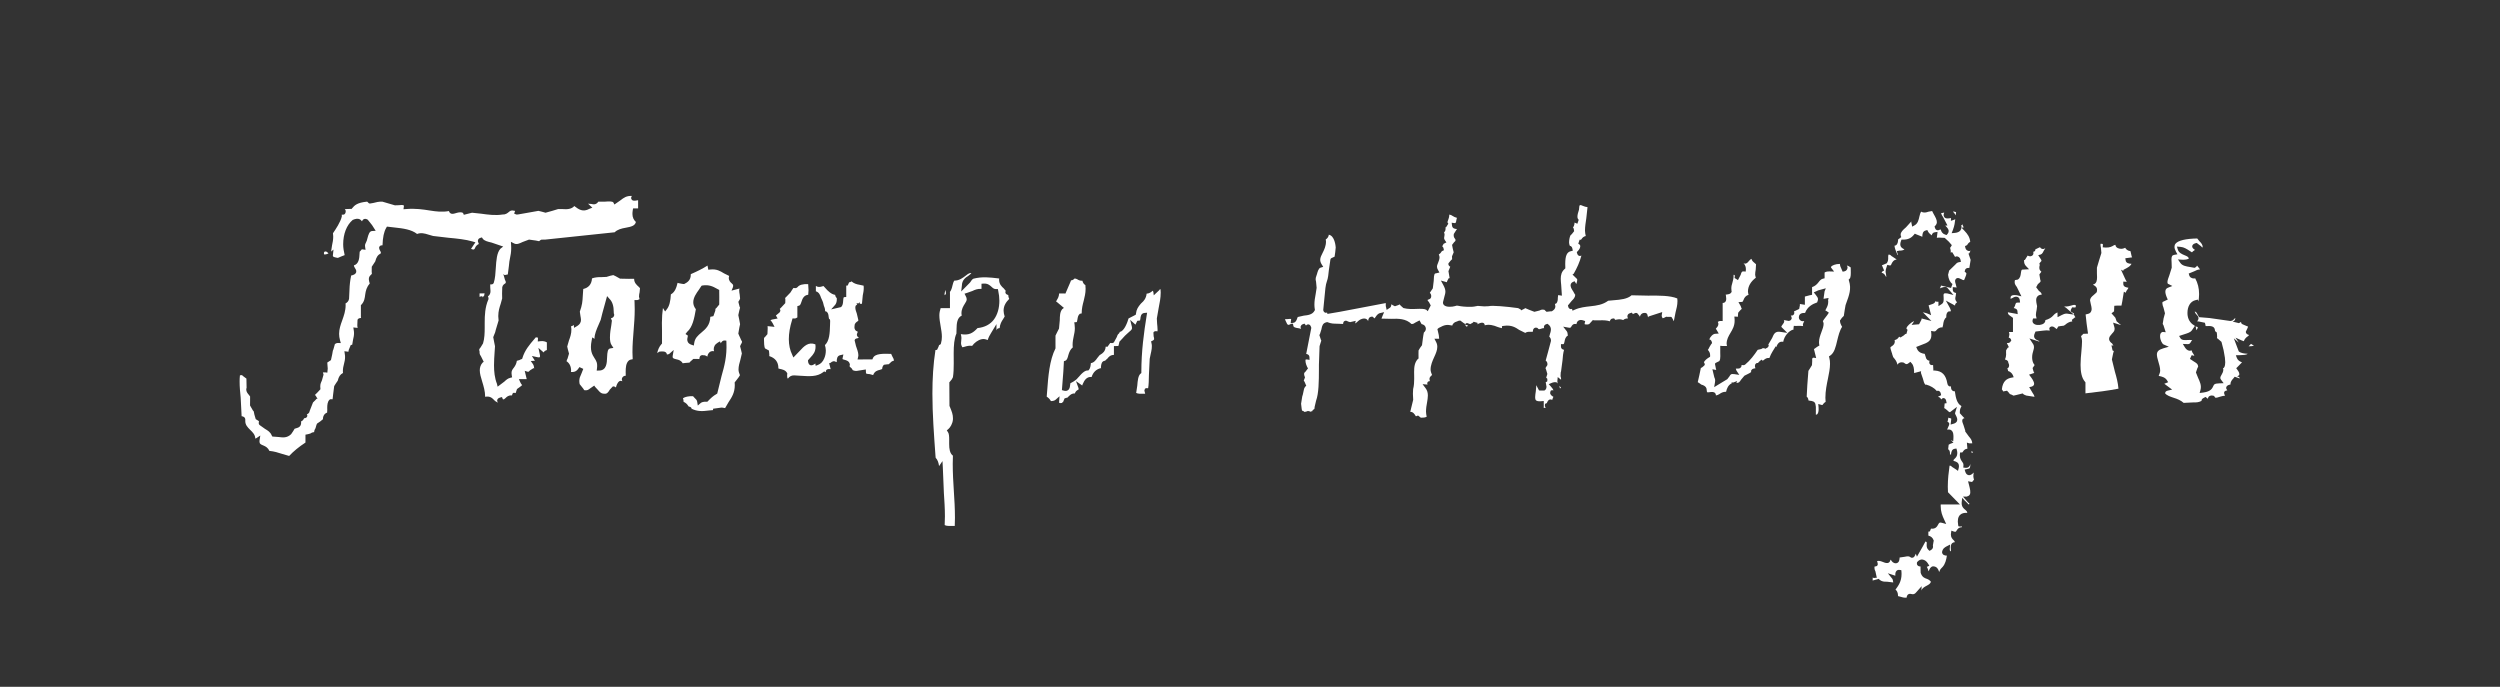 <?xml version="1.0" encoding="utf-8"?>
<!-- Generator: Adobe Illustrator 16.0.0, SVG Export Plug-In . SVG Version: 6.00 Build 0)  -->
<!DOCTYPE svg PUBLIC "-//W3C//DTD SVG 1.1//EN" "http://www.w3.org/Graphics/SVG/1.1/DTD/svg11.dtd">
<svg version="1.1" id="Слой_1" xmlns="http://www.w3.org/2000/svg" xmlns:xlink="http://www.w3.org/1999/xlink" x="0px" y="0px"
	 width="182px" height="50px" viewBox="0 0 182 50" enable-background="new 0 0 182 50" xml:space="preserve">
<rect x="0" y="0" width="182" height="50" fill="#333333" stroke="none"/>
<path fill="#FFFFFF" d="M61.812,20.556c-0.044,0.106-0.095,0.225-0.095,0.225s-0.059,0.01-0.111,0.015v0.824l-0.142,0.012
	c-0.046,0-0.064,0.028-0.082,0.258c-0.01,0.167-0.023,0.357-0.16,0.467l-0.715,0.167l0.302-0.344
	c0.076-0.105,0.111-0.231,0.111-0.392c0-0.028-0.002-0.063-0.004-0.092c-0.058-0.041-0.099-0.114-0.117-0.229
	c-0.294-0.047-0.542-0.294-0.721-0.505c0,0-0.095-0.103-0.134-0.144l-0.003,0.006c-0.282,0.099-0.399,0.083-0.546-0.008v0.391
	c0.238,0.067,0.321,0.299,0.369,0.454l0.108,0.243l0.042,0.106l0.064,0.25c0.038,0.095,0.09,0.207,0.09,0.37
	c0,0.007-0.003,0.018-0.005,0.025c0.036,0.01,0.076,0.01,0.111,0.033c0.124,0.089,0.14,0.245,0.151,0.373l0.026,0.145l0.065,0.05
	l0.019,0.098l-0.009,0.321c-0.014,0.567-0.043,1.141-0.372,1.448c0.035,0.126,0.066,0.256,0.066,0.392
	c0,0.199-0.038,0.403-0.113,0.569c-0.097,0.24-0.255,0.402-0.452,0.479l-0.176,0.068c0,0-0.016-0.119-0.024-0.169
	c-0.01,0.009-0.03,0.021-0.03,0.021c-0.101,0.069-0.223,0.154-0.356,0.091c-0.125-0.067-0.141-0.227-0.144-0.281l-0.004-0.066
	l0.183-0.205c0.196-0.213,0.367-0.404,0.367-0.783c0-0.049-0.008-0.111-0.012-0.17c-0.504-0.201-0.826,0.129-1.15,0.488
	l-0.452,0.468l-0.088-0.203c-0.321-0.656-0.325-1.507-0.007-2.529l0.036-0.114l0.118,0.006c0.096,0.008,0.161-0.033,0.231-0.078
	v-0.822l0.115-0.032c0.088-0.02,0.124-0.106,0.185-0.291c0.062-0.197,0.167-0.472,0.489-0.504c0.009-0.142,0.024-0.323,0.024-0.323
	s-0.016-0.301-0.026-0.45c-0.375-0.02-0.645,0.049-0.776,0.218c-0.081,0.095-0.195,0.075-0.286,0.059
	c0-0.032-0.148,0.201-0.148,0.201L57.54,21.3l-0.279,0.29l-0.109,0.108c0.008-0.019,0.022,0.099,0.022,0.099l-0.006,0.27
	l-0.294,0.317c0.004-0.003-0.097,0.092-0.108,0.104c0.019,0.036,0.044,0.071,0.044,0.099v0.028
	c-0.011,0.117-0.107,0.181-0.198,0.248l-0.127,0.105l0.127,0.217L56.39,23.23c-0.152,0.016-0.244,0.047-0.302,0.081
	c0.07,0.069,0.126,0.149,0.163,0.223l0.135,0.262l-0.507-0.054c0.008,0,0.008,0.193,0.008,0.193l-0.018,0.392l-0.171,0.201
	c-0.058,0.04-0.079,0.055-0.079,0.15v0.082c0,0.518,0.076,0.604,0.079,0.606c0.045,0.019,0.278,0.151,0.278,0.151
	c0.01,0.01,0.033,0.334,0.033,0.334s-0.005,0.039-0.011,0.071c0.422,0.133,0.669,0.415,0.669,0.884v0.02
	c0.039,0.017,0.086,0.024,0.086,0.024c0.196,0.042,0.421,0.087,0.535,0.285l0.028,0.047l-0.007,0.056
	c-0.005,0.053-0.006,0.094-0.006,0.131c0,0.109,0.021,0.156,0.038,0.181c0,0,0.017,0.011,0.022,0.011
	c0.1-0.141,0.241-0.238,0.447-0.234l0.463,0.029c0.651,0.042,1.207,0.085,1.657-0.263l0.067-0.056l0.043,0.023
	c0,0,0.051,0.02,0.096,0.038c-0.003-0.013-0.018-0.024-0.018-0.038c0-0.029,0.007-0.059,0.021-0.09
	c0.062-0.115,0.198-0.114,0.333-0.094c-0.004-0.012-0.111-0.435-0.111-0.435l0.083-0.015c0.169-0.143,0.271-0.164,0.414-0.08
	c0,0,0.034,0.009,0.056,0.016v-0.041c0-0.178,0.019-0.405,0.242-0.461l0.242-0.056l-0.052,0.242
	c-0.008,0.029-0.012,0.049-0.012,0.068c0,0.039,0.029,0.053,0.151,0.082c0.13,0.033,0.345,0.088,0.384,0.332l0.005,0.029
	l-0.013,0.033c-0.005,0.029-0.011,0.053-0.011,0.07c0,0.033,0.022,0.047,0.069,0.086c0.057,0.033,0.119,0.107,0.165,0.207
	c0.173,0.066,0.257,0.062,0.405,0.031l0.542-0.086l0.009,0.2l0.006,0.082c0.031,0.043,0.175,0.052,0.277,0.058
	c0,0,0.122,0.033,0.241,0.068c0.108-0.284,0.313-0.34,0.489-0.38l0.168-0.06c0-0.115,0.048-0.246,0.133-0.311
	c0.001-0.003,0.257-0.034,0.257-0.034l0.065,0.005c0-0.003,0.125-0.096,0.125-0.096c0.06-0.082,0.145-0.148,0.275-0.17
	c-0.008-0.119-0.049-0.203-0.112-0.303c0,0-0.044-0.1-0.089-0.193c-0.585-0.02-1.182-0.035-1.328,0.311l-0.04,0.092H62.43
	l0.045-0.193c0.01-0.032,0.015-0.068,0.015-0.108c0-0.213-0.108-0.49-0.177-0.685l-0.098-0.409c0.025-0.111,0.13-0.135,0.208-0.146
	l0.106-0.032c-0.104-0.075-0.149-0.146-0.149-0.229c0-0.044,0.016-0.095,0.047-0.15c0,0,0.007-0.04,0.015-0.073
	c-0.065-0.022-0.134-0.054-0.181-0.12c-0.04-0.057-0.059-0.121-0.059-0.199c0-0.034,0.007-0.076,0.012-0.116v-0.006
	c0-0.161,0.127-0.247,0.202-0.3c0.052-0.035,0.074-0.048,0.074-0.085c0-0.015-0.005-0.036-0.015-0.066
	c-0.007-0.049-0.099-0.421-0.099-0.421c-0.058-0.163-0.108-0.308-0.108-0.431c0-0.054,0.007-0.102,0.03-0.148
	c0,0,0.058-0.048,0.105-0.087c-0.026-0.047-0.054-0.096-0.054-0.096s0.071,0.014,0.136,0.025C62.523,22.06,62.597,22,62.597,22
	s0,0.067-0.003,0.112c0.005,0,0.031,0.003,0.031,0.003h0.125c0.019-0.206,0.06-0.613,0.06-0.613
	c0.037-0.174,0.071-0.343,0.071-0.546c0-0.049-0.005-0.105-0.01-0.16c-0.102-0.021-0.288-0.062-0.288-0.062
	c-0.22-0.034-0.434-0.105-0.59-0.249C61.947,20.522,61.889,20.547,61.812,20.556"/>
<path fill="#FFFFFF" d="M78.208,20.285c-0.043,0.065-0.112,0.114-0.239,0.128c-0.018,0.053-0.037,0.103-0.037,0.103l-0.37,0.857
	l-0.093-0.009h-0.365c-0.009,0.214-0.089,0.359-0.161,0.47c0,0-0.032,0.06-0.06,0.114c0.033,0.026,0.071,0.048,0.071,0.048
	l0.498,0.418l-0.123,0.095c-0.168,0.207-0.171,0.494-0.177,0.801l-0.056,0.609l-0.142,0.278l-0.114,0.234
	c0,0.006-0.001,0.457-0.001,0.457l0.001,0.473c-0.436,0.857-0.53,2.032-0.612,3.165c0,0-0.022,0.235-0.028,0.351
	c0.13,0.078,0.233,0.187,0.307,0.323c0.152-0.005,0.27-0.034,0.341-0.101l0.286-0.252l-0.03,0.388
	c-0.008,0.062,0.002,0.088,0.008,0.093c0,0,0.04,0.034,0.198,0.006c0,0,0.004-0.043,0.08-0.061v-0.003l0.11-0.267l0.249-0.074
	c-0.054,0.005,0.073-0.092,0.073-0.092c0.082-0.084,0.2-0.203,0.428-0.195c0.04-0.137,0.136-0.213,0.205-0.25
	c0.05-0.025,0.072-0.035,0.072-0.07c0-0.025-0.012-0.057-0.028-0.113l-0.168-0.462c0,0,0.452,0.312,0.459,0.32
	c0-0.004-0.004-0.004-0.004-0.004c0-0.033,0.055-0.142,0.055-0.142c0.088-0.191,0.246-0.516,0.628-0.477
	c0.108-0.339,0.332-0.577,0.708-0.652c-0.047,0.021-0.025-0.115-0.025-0.115c0.014-0.14,0.038-0.397,0.3-0.418v-0.002
	c0-0.013,0.158-0.144,0.158-0.144c0.094-0.118,0.217-0.276,0.483-0.276v-0.641l0.174-0.005l0.151-0.005l0.038-0.133l0.037-0.174
	l0.407-0.442l0.146-0.135c-0.002,0.003,0.176-0.159,0.176-0.159c0.163-0.134,0.219-0.189,0.177-0.361l-0.123-0.499l0.385,0.352
	c0.043-0.091,0.133-0.278,0.133-0.278s0.11-0.012,0.2-0.024c0.005-0.011,0.026-0.13,0.026-0.13c0.01-0.139,0.036-0.396,0.295-0.42
	l0.195-0.018l-0.033,0.201c-0.199,1.241-0.387,2.595-0.387,4.119v0.074l-0.058,0.044c-0.178,0.151-0.21,0.517-0.238,0.87
	c0,0-0.058,0.363-0.08,0.53c0.113,0.069,0.333,0.069,0.541,0.063c0,0,0.06-0.002,0.114-0.002c-0.013-0.049-0.059-0.229-0.059-0.229
	l0.039-0.126c0.056-0.064,0.131-0.058,0.235-0.046c0.045-0.264,0.052-0.592,0.057-0.954l0.057-1.185l0.066-0.322
	c0.061-0.268,0.133-0.569,0.064-0.816l-0.03-0.133l0.115-0.056c0.129-0.057,0.129-0.118,0.072-0.311l-0.016-0.272
	c0.042-0.128,0.183-0.108,0.28-0.095h0.014c0.004-0.029,0.009-0.053,0.009-0.099c0-0.147-0.023-0.35-0.035-0.468l-0.019-0.368
	l0.129-0.742c0.075-0.384,0.152-0.751,0.152-1.138c0-0.08-0.006-0.164-0.012-0.245c-0.052-0.005-0.069,0.014-0.101,0.073
	l-0.394,0.367l-0.028-0.246c0,0-0.017-0.047-0.04-0.088c-0.01,0.009-0.024,0.014-0.024,0.014c-0.089,0.078-0.231,0.191-0.428,0.2
	c-0.028,0.343-0.224,0.553-0.351,0.661l-0.068,0.066c-0.21,0.247-0.318,0.419-0.354,0.72l-0.011,0.079l-0.089,0.05l-0.234,0.121
	c0,0-0.131,0.064-0.208,0.106c-0.073,0.276-0.323,0.943-0.629,0.974c-0.031,0.051-0.059,0.111-0.059,0.111
	c-0.109,0.08-0.134,0.164-0.169,0.273l-0.207,0.38c-0.082,0.082-0.188,0.059-0.269,0.046c-0.018,0.026-0.2,0.28-0.2,0.28
	s-0.073-0.005-0.131-0.011c-0.02,0.351-0.234,0.494-0.37,0.573l-0.077,0.053l-0.164,0.203c-0.106,0.157-0.25,0.346-0.467,0.369
	c-0.014,0.196-0.045,0.372-0.135,0.481l-0.048,0.055l-0.064,0.002c-0.179,0.006-0.319,0.14-0.453,0.266l-0.251,0.275
	c-0.171,0.225-0.538,0.383-0.538,0.383l-0.022,0.143c-0.014,0.122-0.031,0.281-0.155,0.365c-0.083,0.061-0.188,0.073-0.322,0.031
	l-0.121-0.033l0.105-1.354l0.041-0.754l0.097-0.031c0.124-0.043,0.171-0.19,0.231-0.428c0.059-0.202,0.146-0.41,0.316-0.542
	c-0.008-0.059-0.012-0.118-0.012-0.174c0-0.245,0.043-0.45,0.083-0.645c0.041-0.189,0.081-0.364,0.081-0.583
	c0-0.08-0.005-0.167-0.018-0.264l-0.025-0.162l0.164-0.014c0.029-0.004,0.043-0.024,0.067-0.198c0.022-0.141,0.046-0.312,0.178-0.41
	c0,0,0.067-0.013,0.131-0.025c0-0.361,0.075-0.65,0.15-0.927c0.065-0.276,0.136-0.536,0.136-0.87c0-0.079-0.007-0.173-0.016-0.266
	c-0.106-0.054-0.177-0.159-0.216-0.316c-0.179,0.008-0.288-0.051-0.37-0.104C78.355,20.297,78.302,20.269,78.208,20.285"/>
<path fill="#FFFFFF" d="M127.318,19.004c-0.075,0.095-0.162,0.203-0.305,0.188c-0.033,0-0.059-0.03-0.091-0.049
	c0.081,0.101,0.178,0.229,0.178,0.431v0.039l-0.011,0.156l-0.156-0.01c-0.117-0.01-0.148,0.028-0.213,0.251l-0.196,0.381
	l-0.25-0.156c0.034-0.136,0.017-0.2,0-0.211c-0.007-0.011-0.03-0.017-0.075-0.017c0,0.02,0.007,0.044,0.007,0.062
	c0,0.208-0.051,0.369-0.088,0.513c-0.042,0.135-0.077,0.258-0.077,0.413c0,0.058,0.005,0.116,0.013,0.183l0.011,0.057l-0.023,0.048
	c-0.068,0.122-0.212,0.141-0.325,0.155c0,0-0.073,0.013-0.092,0.016c0.022,0.011,0.029,0.118,0.029,0.118
	c0.008,0.055,0.015,0.115,0.015,0.175c0,0.098-0.018,0.19-0.097,0.258c-0.047,0.039-0.105,0.051-0.162,0.051v1.316l-0.159-0.005
	c-0.086-0.001-0.14,0.036-0.195,0.066c0.012,0.047,0.044,0.102,0.044,0.136c0,0.152-0.088,0.245-0.143,0.305l-0.047,0.053
	c0-0.004,0.075,0.117,0.075,0.117l0.14,0.238l-0.259,0.019c-0.164,0-0.372,0.231-0.431,0.411c0.08,0.009,0.164,0.062,0.19,0.204
	l0.012,0.063l-0.075,0.097l-0.114,0.191c-0.028,0.068-0.066,0.143-0.118,0.207c0.098,0.098,0.169,0.222,0.169,0.391l-0.005,0.109
	l-0.103,0.062c-0.163,0.103-0.25,0.182-0.348,0.33c0.038,0.05,0.065,0.113,0.065,0.178c0,0.009,0,0.018-0.003,0.029
	c-0.007,0.025-0.199,0.179-0.199,0.179s-0.049,0.021-0.083,0.036c-0.014,0.063-0.109,0.522-0.109,0.522s-0.079,0.343-0.117,0.511
	c0.076,0.049,0.149,0.096,0.149,0.096l0.106,0.08c0.361,0.097,0.396,0.275,0.401,0.437c0.004,0.072,0.004,0.091,0.052,0.132
	c0-0.006,0.162-0.015,0.162-0.015c0.135-0.022,0.308-0.047,0.408,0.084c0.033,0.046,0.042,0.097,0.044,0.154
	c0.091-0.015,0.169-0.046,0.248-0.097c0.119-0.082,0.258-0.175,0.493-0.172c0.055-0.25,0.157-0.496,0.416-0.619
	c-0.011-0.022-0.026-0.065-0.026-0.065s0.064,0.006,0.124,0.013c0.084-0.027,0.294-0.109,0.294-0.109s-0.034,0.074-0.063,0.134
	c0.18,0.018,0.244-0.07,0.337-0.222l0.251-0.299c0.005,0,0.302-0.152,0.302-0.152c0.091-0.036,0.139-0.08,0.198-0.125
	c-0.008-0.021-0.028-0.067-0.028-0.067l0.071-0.106c0.053-0.059,0.157-0.08,0.259-0.094c-0.014-0.05-0.038-0.109-0.038-0.154
	c0-0.078,0.022-0.144,0.079-0.19c0.049-0.047,0.113-0.047,0.175-0.039C128.01,26.415,128,26.384,128,26.384l0.238-0.205
	c0.082,0.103,0.089,0.097,0.215-0.009c0.064-0.051,0.203-0.137,0.357-0.105c0.066-0.185,0.151-0.345,0.242-0.496l0.224-0.362
	c0,0,0.026,0.034,0.04,0.061c0.05-0.145,0.118-0.304,0.286-0.375c0.065-0.024,0.138-0.021,0.217-0.011
	c0.069-0.419,0.417-0.811,0.739-0.892c0.009-0.004,0.014,0,0.021-0.004c0-0.017-0.015-0.02-0.015-0.042
	c0-0.026,0.003-0.058,0.008-0.091l0.018-0.132l0.086,0.006l0.399-0.003c0.052,0.005,0.132,0.015,0.193,0.015
	c-0.009-0.028-0.018-0.055-0.018-0.084c0-0.089,0.052-0.18,0.1-0.278c-0.088,0.01-0.169,0.015-0.242-0.026
	c-0.116-0.063-0.174-0.182-0.146-0.308c0.034-0.24,0.266-0.267,0.447-0.262c0.164-0.453,0.552-0.656,0.877-0.764
	c0.033-0.088,0.065-0.172,0.065-0.232c0-0.112-0.065-0.193-0.186-0.347l-0.124-0.153l0.24-0.105l0.069-0.037l0.569-0.156
	l-0.091,0.226l-0.052,0.37c-0.014,0.069-0.018,0.119-0.023,0.172c0.086-0.015,0.367-0.063,0.367-0.063l-0.035,0.161
	c0.008,0.042,0.01,0.08,0.01,0.117c0,0.235-0.093,0.396-0.154,0.511l-0.058,0.118c0.006-0.005,0.117,0.065,0.117,0.065l0.14,0.097
	l-0.114,0.175l-0.227,0.296c0,0-0.056,0.085-0.095,0.145c0.023,0.063,0.055,0.123,0.055,0.189c0,0.19-0.077,0.4-0.159,0.611
	c-0.088,0.239-0.177,0.485-0.177,0.731c0,0.054,0.002,0.097,0.009,0.147l0.021,0.097l-0.145,0.084l-0.127,0.09
	c0,0-0.063,0.047-0.125,0.089c0.012,0.049,0.161,0.653,0.161,0.653l-0.177-0.03c-0.101,0.013-0.123,0.015-0.112,0.251l-0.017,0.294
	l-0.14,0.228l-0.12,0.188c0,0.033-0.079,1.035-0.079,1.035s-0.036,0.68-0.045,0.843c0.065,0.05,0.12,0.128,0.129,0.276
	c0.021,0.002,0.115,0.022,0.115,0.022c0.135,0.013,0.38,0.039,0.4,0.3c0-0.007,0.023,0.146,0.023,0.146v0.574
	c0.035-0.016,0.085-0.016,0.103-0.041c0.066-0.076,0.099-0.198,0.099-0.363c0-0.049-0.003-0.1-0.005-0.151l-0.023-0.229l0.214,0.059
	c0.093,0.028,0.097,0.021,0.147-0.059c0.033-0.049,0.096-0.111,0.176-0.157c-0.01-0.099-0.017-0.198-0.017-0.294
	c0-0.503,0.099-0.977,0.188-1.406c0.075-0.371,0.149-0.732,0.149-1.066c0-0.147-0.011-0.295-0.049-0.43l-0.03-0.111l0.093-0.061
	c0.303-0.201,0.402-0.636,0.51-1.097c0.087-0.351,0.172-0.717,0.357-0.997c-0.089-0.143-0.155-0.305-0.155-0.428
	c0-0.016,0-0.027,0.002-0.041c-0.002,0.02,0.129-0.177,0.129-0.177l0.148-0.149v-0.005c0-0.037,0.062-0.41,0.062-0.41l0.063-0.364
	l0.037-0.107c0.237-0.645,0.396-1.08,0.217-1.66l-0.027-0.096l0.07-0.066c0.091-0.087,0.089-0.354,0.084-0.592l-0.005-0.229
	c-0.014,0.001-0.173-0.133-0.281-0.137c0.019,0.039,0.047,0.074,0.051,0.121v0.02c0,0.145-0.099,0.259-0.236,0.285l-0.12,0.022
	l-0.06-0.137l-0.049-0.117c-0.042-0.073-0.084-0.172-0.09-0.312c-0.323-0.001-0.595,0.113-0.648,0.219
	c-0.007,0.011-0.018,0.029,0.019,0.07l0.207,0.268l-0.333-0.01c-0.173-0.007-0.282,0.032-0.361,0.08v0.422l-0.122,0.027
	c-0.147,0.037-0.23,0.141-0.333,0.276c-0.102,0.133-0.246,0.27-0.457,0.338v0.56l-0.171,0.033c0,0-0.268,0.07-0.352,0.093v0.601
	c0,0-0.359-0.056-0.371-0.06c0.007,0.006,0.01,0.039,0.01,0.059v0.018l-0.052,0.281l-0.303,0.15l-0.07,0.018
	c0.008,0.038,0.016,0.079,0.016,0.121c0,0.048-0.012,0.098-0.054,0.141c-0.056,0.058-0.126,0.061-0.198,0.055
	c0.001,0.006,0,0.006,0.004,0.017c0.024,0.038,0.059,0.101,0.059,0.167c0,0.025-0.003,0.053-0.021,0.079
	c-0.041,0.103-0.151,0.121-0.188,0.131c-0.032,0.001-0.329-0.061-0.329-0.061s-0.04-0.017-0.055-0.02v0.002
	c0.007,0.012,0.031,0.018,0.033,0.023c0.012,0.026,0.015,0.053,0.015,0.075c0,0.085-0.054,0.157-0.104,0.223
	c-0.039,0.051-0.105,0.138-0.105,0.183V23.8l0.436,0.435l-0.463-0.07c-0.424-0.076-0.513,0.131-0.645,0.444
	c0,0-0.278,0.473-0.279,0.477c0.007,0.016,0.029,0.026,0.029,0.047c0,0.013,0,0.031-0.002,0.046
	c-0.027,0.117-0.137,0.16-0.186,0.177c-0.006,0.01-0.028,0.054-0.028,0.054s-0.002-0.031-0.005-0.037
	c-0.016,0.002-0.028,0.006-0.028,0.006l-0.044-0.015c-0.129-0.038-0.165-0.012-0.235,0.041c0,0-0.154,0.036-0.272,0.063
	c-0.244,0.367-0.546,0.772-0.915,1.075c-0.083,0.064-0.184,0.042-0.259,0.027v0.033c0,0.059-0.025,0.168-0.175,0.225
	c0,0-0.188,0.009-0.243,0.009c0.019,0.054,0.021,0.11,0.054,0.157l0.198,0.297l-0.345-0.051c-0.256-0.039-0.294,0.02-0.366,0.152
	l-0.162,0.213l-0.351,0.211l-0.605,0.369l0.057-0.336c0.036-0.187,0.004-0.27-0.048-0.387l-0.138-0.581l0.222,0.043
	c0,0,0.027,0.003,0.063,0.003c-0.01-0.025-0.023-0.05-0.023-0.05l-0.073-0.375v-0.009c0-0.053,0.066-0.088,0.181-0.139l0.13-0.063
	c0.063-0.07,0.077-0.212,0.077-0.366c0-0.075-0.004-0.152-0.005-0.228v-0.522l0.15,0.014h0.34c-0.006-0.057-0.026-0.114-0.026-0.167
	c0-0.311,0.139-0.548,0.277-0.782c0.152-0.255,0.306-0.512,0.306-0.894c0-0.04-0.004-0.082-0.004-0.124l-0.016-0.176l0.267,0.011
	c-0.006-0.015-0.007-0.039-0.007-0.062c0-0.09,0.022-0.235,0.022-0.235l0.152-0.177c0,0,0.101-0.09,0.106-0.098
	c-0.015-0.005-0.079-0.203-0.079-0.203l-0.164-0.287l0.25-0.014c0.058-0.005,0.078-0.029,0.13-0.168
	c0.044-0.12,0.142-0.295,0.355-0.343c-0.014-0.083-0.042-0.164-0.042-0.246c0-0.389,0.21-0.729,0.574-1.007
	c-0.021-0.075-0.05-0.153-0.05-0.227c0-0.125,0.02-0.242,0.041-0.354l0.024-0.397c-0.003,0.006-0.12-0.107-0.12-0.107
	c-0.097-0.076-0.188-0.163-0.213-0.29C127.439,18.876,127.382,18.925,127.318,19.004"/>
<path fill="#FFFFFF" d="M150.84,22.228c-0.139,0.046-0.315,0.095-0.547,0.085c0,0.036,0.024,0.05,0.097,0.078
	c0,0,0.576,0.503,0.588,0.513c-0.012-0.021,0.026-0.047,0.015-0.075c-0.098-0.086-0.246-0.101-0.246-0.203
	c0-0.045,0.015-0.096,0.048-0.147l0.058-0.105l0.141,0.011c0.061,0.004,0.096-0.002,0.103-0.011c0,0,0.026-0.02,0.026-0.095
	c0-0.017-0.006-0.034-0.006-0.051C151.046,22.186,150.992,22.183,150.84,22.228 M148.213,18.134l-0.022-0.013
	c-0.014,0.063-0.02,0.132-0.077,0.177c-0.037,0.026-0.069,0.021-0.103,0.035c0.008,0.004,0.01,0.01,0.01,0.01l0.009,0.041
	c0,0.018,0.004,0.028,0.004,0.042c0,0.098-0.047,0.167-0.127,0.206c-0.109,0.054-0.204,0.016-0.295-0.026
	c-0.011,0.015-0.2,0.317-0.2,0.317s-0.034,0.005-0.057,0.008c0,0.019-0.004,0.044-0.004,0.06c0,0.158,0.045,0.281,0.141,0.377
	l0.223,0.233l-0.401,0.023l-0.113,0.007c-0.054,0.032-0.069,0.159-0.081,0.256c-0.021,0.167-0.048,0.356-0.225,0.468
	c0,0-0.106,0.018-0.209,0.036c-0.009,0.045-0.021,0.096-0.021,0.134c0,0.158,0.075,0.253,0.158,0.365l0.337,0.684l-0.343-0.083
	c-0.19-0.021-0.333-0.008-0.391,0.047c-0.044,0.034-0.062,0.098-0.062,0.181c0,0.005,0.003,0.02,0.003,0.029
	c0.037-0.002,0.081-0.021,0.165-0.068c0.082-0.049,0.2-0.115,0.337-0.063c0.146,0.051,0.16,0.188,0.171,0.238l0.02,0.168
	l-0.208,0.008c-0.082,0.003-0.112,0.031-0.166,0.242c0,0-0.04,0.08-0.085,0.153c0.122,0.029,0.263,0.075,0.269,0.242l0.018,0.202
	l-0.183-0.04l-0.468-0.083c0,0-0.037-0.012-0.063-0.016v0.02c0,0.127,0.075,0.179,0.195,0.262l0.178,0.13l-0.003,0.066v0.96h-0.295
	c0.012,0.047,0.035,0.114,0.035,0.155c0,0.11-0.033,0.188-0.052,0.25c0.063,0.021,0.132,0.055,0.158,0.128l0.035,0.078l-0.086,0.126
	c-0.056,0.059-0.133,0.072-0.234,0.067L146.111,25l0.133,0.272l-0.084,0.048l-0.114,0.177c0,0.006-0.005,0.188-0.005,0.188
	c0,0.037,0.005,0.08,0.005,0.121c0,0.118-0.029,0.245-0.084,0.368c0.118,0.029,0.239,0.074,0.244,0.236
	c0.042,0.074,0.057,0.139,0.057,0.196c0,0.126-0.075,0.199-0.158,0.252c0.01,0.011,0.034,0,0.046,0.015
	c0.022,0.035,0.037,0.066,0.037,0.1c0,0.009-0.015,0.018-0.015,0.031c0.166,0.039,0.31,0.179,0.358,0.297l0.066,0.162l-0.204,0.041
	c-0.257,0.057-0.594,0.209-0.658,0.844c0.042,0.033,0.063,0.09,0.093,0.15c0.067-0.01,0.283-0.055,0.283-0.055l0.157,0.174
	c0,0,0.021,0.036,0.044,0.068c0.081,0.025,0.188,0.066,0.271,0.118c0.016-0.003,0.191-0.043,0.191-0.043l0.477-0.118l0.086,0.081
	l0.173,0.073c0,0,0.592,0.089,0.603,0.093c-0.019-0.089-0.052-0.173-0.12-0.254l-0.268-0.449l0.184-0.041
	c0.124-0.051,0.155-0.106,0.165-0.144c0.006-0.02,0.01-0.041,0.01-0.063c0-0.173-0.178-0.409-0.248-0.504l-0.122-0.158l0.389-0.129
	c-0.052-0.004-0.129-0.355-0.129-0.355l0.106-0.154c0,0,0.024-0.032,0.042-0.061c-0.098-0.115-0.148-0.26-0.148-0.281
	c-0.027-0.102-0.035-0.194-0.035-0.283c0-0.203,0.048-0.356,0.086-0.486c0.032-0.1,0.05-0.178,0.05-0.257s-0.018-0.154-0.083-0.251
	l-0.25-0.379l0.656,0.21c0.035,0.016,0.053,0.002,0.078-0.007L148.39,24.8c-0.105-0.044-0.31-0.118-0.31-0.338
	c0-0.064,0.024-0.148,0.068-0.241l0.04-0.086l0.566-0.066c0.157-0.028,0.308-0.024,0.471-0.004c-0.005-0.04-0.035-0.099-0.035-0.129
	c0-0.069,0.03-0.115,0.103-0.149c0.152-0.064,0.261,0.034,0.328,0.09c0,0,0.057,0.044,0.11,0.08c0.049-0.095,0.11-0.189,0.11-0.189
	c0.027-0.019,0.336-0.049,0.336-0.049c0.047,0.018,0.17-0.075,0.17-0.075c0.102-0.092,0.279-0.227,0.517-0.246
	c-0.017-0.043-0.037-0.109-0.037-0.109l0.245-0.197c0,0,0.022,0.012,0.027,0.015c-0.037-0.048-0.078-0.112-0.12-0.202l-0.512-0.075
	c-0.163-0.002-0.259,0.048-0.381,0.109l-0.296,0.153l-0.005-0.284v-0.061c-0.116,0.044-0.21,0.107-0.311,0.225
	c-0.123,0.138-0.31,0.267-0.578,0.334c0,0.011,0.005,0.016,0.005,0.022c0,0.074-0.035,0.147-0.099,0.206
	c-0.146,0.128-0.449,0.166-0.648,0.086c-0.122-0.052-0.189-0.144-0.189-0.248c0-0.019,0.003-0.042,0.008-0.062l0.034-0.126h0.258
	c-0.013-0.08-0.053-0.171-0.053-0.245c0-0.144,0.033-0.265,0.053-0.373l0.035-0.28l-0.026-0.122
	c-0.02-0.098-0.041-0.206-0.041-0.309c0-0.123,0.032-0.245,0.147-0.326c0.064-0.053,0.157-0.071,0.26-0.08
	c-0.016-0.121-0.101-0.194-0.206-0.267l-0.201-0.269l0.121-0.222c0.162-0.127,0.203-0.183,0.203-0.233
	c0-0.024-0.008-0.046-0.023-0.07l-0.068-0.411l0.12-0.157c0,0,0.013-0.026,0.024-0.047c-0.063-0.048-0.147-0.123-0.147-0.268
	c0-0.019,0-0.038,0.003-0.055l0.013-0.125h0.024c-0.021-0.061-0.037-0.149-0.037-0.149l0.145-0.169
	c0.001-0.006,0.007-0.016,0.007-0.022c0-0.054-0.045-0.118-0.045-0.118l-0.191-0.289l0.191-0.054
	c0.106-0.042,0.163-0.165,0.229-0.298c0,0,0.043-0.08,0.097-0.155c-0.067,0.041-0.143,0.079-0.24,0.046
	c-0.082-0.028-0.119-0.074-0.147-0.123C148.481,18.003,148.213,18.134,148.213,18.134"/>
<path fill="#FFFFFF" d="M152.932,17.744c-0.004,0.024-0.019,0.045-0.019,0.072c0,0.065,0.019,0.138,0.033,0.218l0.035,0.385
	l-0.16,0.513l-0.165,0.554v0.406c0.003,0.1,0.009,0.193,0.009,0.281c0,0.24-0.037,0.43-0.213,0.517
	c-0.018,0.01-0.054,0.014-0.082,0.019c0.014,0.016,0.009,0.025,0.033,0.038c0.103,0.057,0.264,0.15,0.264,0.356
	c0,0.044-0.005,0.089-0.017,0.138l-0.015,0.039l-0.198,0.182c-0.152,0.126-0.273,0.224-0.281,0.415l0.06,0.288
	c0.027,0.11,0.056,0.217,0.056,0.322c0,0.1-0.028,0.193-0.102,0.278c-0.066,0.075-0.21,0.097-0.337,0.128
	c0.021,0.175,0.072,0.659,0.072,0.659l0.103,0.736l-0.244,0.012c-0.093-0.012-0.106,0.002-0.171,0.084c0,0-0.045,0.042-0.096,0.079
	c0.043,0.113,0.075,0.23,0.075,0.393c0,0.212-0.024,0.458-0.047,0.737c-0.029,0.301-0.06,0.64-0.06,0.963
	c0,0.488,0.07,0.953,0.325,1.24l0.031,0.039v0.805l0.011-0.005c0.806-0.089,1.634-0.191,2.392-0.34
	c-0.036-0.434-0.143-0.838-0.257-1.227l-0.221-0.901l0.093-0.451c0,0,0.027-0.089,0.049-0.161c-0.045-0.019-0.094-0.041-0.094-0.041
	l-0.08-0.368c0,0,0.07,0.006,0.143,0.009c-0.028-0.043-0.056-0.073-0.094-0.15c-0.081-0.055-0.221-0.168-0.221-0.335
	c0-0.057,0.019-0.119,0.059-0.19c0.003-0.005,0.166-0.204,0.166-0.204c0.1-0.104,0.177-0.185,0.177-0.333
	c0-0.042-0.007-0.1-0.028-0.164l-0.082-0.292l0.515,0.163c0.017,0.009,0.026,0.005,0.045,0c-0.008-0.014-0.012-0.024-0.064-0.048
	l-0.241-0.211l-0.09-0.261l-0.283-0.321l0.204-0.155l-0.017,0.006l0.017-0.398l0.189-0.013h0.333
	c0.024-0.119,0.063-0.325,0.063-0.325l0.112-0.688c0,0,0.128,0.071,0.135,0.077c0.016-0.072,0.052-0.136,0.091-0.193
	c0.066-0.077,0.1-0.129,0.104-0.175c-0.118-0.014-0.372-0.046-0.372-0.273v-0.17c0,0,0.246,0.014,0.254,0.014
	c-0.038-0.068-0.096-0.172-0.096-0.172l-0.327-0.712c0,0,0.09,0.049,0.169,0.088l0.013-0.076l0.238-0.127
	c0.186-0.102,0.287-0.192,0.349-0.311c-0.172-0.005-0.406-0.039-0.429-0.256l-0.023-0.148c0,0,0.486-0.067,0.5-0.067
	c-0.028-0.005-0.062-0.176-0.062-0.176s-0.035-0.155-0.061-0.273c-0.218-0.027-0.326-0.142-0.386-0.248
	c-0.029,0.006-0.147,0.058-0.147,0.058c-0.127,0.039-0.361,0.026-0.492-0.105c-0.037-0.035-0.067-0.093-0.075-0.167
	c-0.03,0.014-0.073,0.014-0.106,0.032c-0.139,0.087-0.313,0.188-0.626,0.165l-0.192-0.015l0.014-0.153
	c0.004-0.052-0.005-0.081-0.014-0.088C153.066,17.761,153.033,17.744,152.932,17.744"/>
<path fill="#FFFFFF" d="M163.699,25.207c0.129,0.005,0.252-0.001,0.342-0.031c0.031-0.012,0.016-0.017,0.035-0.027
	c-0.077-0.032-0.139-0.073-0.206-0.119C163.823,25.096,163.762,25.155,163.699,25.207 M159.896,24.039
	c0.061-0.07,0.095-0.134,0.106-0.222c-0.053-0.013-0.112-0.038-0.16-0.065C159.855,23.835,159.881,23.966,159.896,24.039
	 M158.376,17.744c-0.05,0.057-0.074,0.137-0.074,0.225c0,0.106,0.038,0.227,0.114,0.365l0.099,0.178l-0.237,0.043
	c-0.15,0.023-0.196,0.123-0.196,0.333c0,0.068,0.004,0.148,0.011,0.244l0.009,0.354l-0.17,0.545
	c-0.07,0.183-0.144,0.382-0.144,0.511c0,0.061,0.014,0.106,0.056,0.128l0.299,0.148l-0.313,0.128
	c-0.104,0.042-0.193,0.112-0.193,0.286c0,0.105,0.033,0.251,0.12,0.454l0.058,0.121l-0.184,0.086l-0.193,0.091
	c-0.016,0.026-0.018,0.054-0.018,0.092c0,0.092,0.039,0.219,0.086,0.334l0.104,0.398l-0.102,0.377l-0.063,0.398l0.057,0.1
	l0.162,0.504l-0.211-0.022c-0.04,0.007-0.159,0.026-0.193,0.216c-0.006,0.035-0.006,0.072-0.006,0.108
	c0,0.263,0.155,0.541,0.253,0.587l0.383,0.166l-0.409,0.119c-0.348,0.103-0.459,0.239-0.459,0.451c0,0.134,0.041,0.293,0.101,0.494
	c0.063,0.216,0.138,0.449,0.138,0.685c0,0.123-0.067,0.25-0.11,0.375c0.229,0.041,0.473,0.105,0.604,0.315l0.087,0.144l-0.281,0.113
	c0.016,0.006,0.098,0.074,0.239,0.178l0.332,0.246l-0.324,0.076c-0.113,0.029-0.181,0.078-0.188,0.197
	c0.125,0.154,0.362,0.237,0.624,0.324c0.27,0.083,0.53,0.191,0.726,0.371c0.162-0.01,0.688-0.034,0.688-0.034
	c0.239,0.008,0.413-0.006,0.613-0.11v-0.013c0-0.063,0.031-0.149,0.18-0.217l0.113-0.058l0.17,0.133l0.002,0.006
	c0.007-0.068,0.025-0.15,0.119-0.206c0.044-0.025,0.128-0.056,0.248-0.028l0.082,0.018l0.037,0.063
	c0.056,0.085,0.067,0.106,0.364,0.006c0.116-0.04,0.253-0.069,0.395-0.087c-0.003-0.009-0.009-0.027-0.009-0.027
	c-0.031-0.057-0.058-0.111-0.058-0.172c0-0.039,0.012-0.076,0.043-0.115c0.027-0.03,0.102-0.056,0.191-0.071
	c-0.031-0.058-0.083-0.116-0.083-0.173c0-0.022,0.005-0.049,0.013-0.073c0.024-0.054,0.078-0.125,0.225-0.165
	c0.035-0.009,0.058-0.009,0.08-0.012c0-0.01-0.007-0.021-0.007-0.024c0-0.185,0.117-0.319,0.211-0.42l0.099-0.126l0.356,0.126
	c0.005-0.002,0.005-0.009,0.005-0.017c0-0.024-0.007-0.06-0.05-0.092l-0.13-0.035l0.147-0.099c0.006-0.021,0.008-0.047,0.008-0.073
	c0-0.115-0.075-0.228-0.155-0.336l-0.069-0.093l0.12-0.118l0.29-0.3c0,0,0.009-0.01,0.009-0.012
	c-0.164-0.056-0.304-0.146-0.371-0.313l-0.076-0.201l0.26-0.004c0.231-0.007,0.497-0.015,0.591-0.095c0,0,0-0.005,0.004-0.009
	c-0.253-0.013-0.488-0.042-0.644-0.176l-0.358-0.948c0,0,0.202,0.171,0.36,0.313c-0.04-0.062-0.235-0.36-0.235-0.36l0.454,0.203
	c0,0,0.076,0.029,0.147,0.055c0.059-0.173,0.185-0.29,0.293-0.359c0.063-0.036,0.061-0.066,0.084-0.096
	c-0.11-0.032-0.228-0.083-0.228-0.242l0.122-0.256l0.042-0.113c-0.002,0.008-0.187-0.074-0.187-0.074l-0.227-0.099
	c-0.09-0.047-0.095-0.11-0.1-0.166c-0.076,0.045-0.152,0.09-0.152,0.09l-0.456-0.112l0.131-0.076c0,0,0.042-0.085,0.078-0.162
	c-0.033,0.013-0.069,0.013-0.103,0.03h-0.001c-0.029,0.076-0.101,0.145-0.247,0.159l-0.029,0.004l-1.525-0.217l-0.755-0.062
	l-0.032-0.065l-0.095-0.17c-0.061-0.117-0.095-0.162-0.187-0.169c0.028,0.088,0.067,0.147,0.12,0.202
	c0.085,0.087,0.16,0.174,0.16,0.297c0,0.059-0.062,0.143-0.094,0.218c0.052,0,0.107,0.002,0.107,0.002l0.449,0.092
	c0.017,0.009,0.048,0.197,0.055,0.24c0.053,0,0.111,0.002,0.111,0.002c0.157-0.01,0.519-0.032,0.559,0.256
	c0,0,0.013,0.094,0.02,0.114c0.063,0.046,0.121,0.093,0.121,0.093c0.011,0.01,0.026,0.308,0.026,0.308s-0.013,0.104-0.013,0.11
	c0.008,0.002,0.064,0.035,0.064,0.035l0.266,0.234c0.002,0.005,0.152,0.594,0.152,0.594l0.019,0.105
	c0.075,0.35,0.102,0.6,0.102,0.783c0,0.335-0.092,0.422-0.166,0.449c0.004,0.026,0.029,0.057,0.029,0.078
	c0,0.17-0.081,0.301-0.141,0.406c-0.048,0.081-0.081,0.141-0.081,0.204c0,0.045,0.02,0.097,0.07,0.157l0.174,0.232l-0.329,0.012
	c-0.343,0.013-0.373,0.08-0.43,0.209c-0.069,0.152-0.17,0.38-0.706,0.457l-0.283,0.035l0.063-0.228
	c0.087-0.317-0.05-0.599-0.177-0.878l-0.156-0.389c0,0.002,0.101-0.299,0.101-0.299l0.063-0.127
	c-0.014-0.189-0.106-0.244-0.317-0.373l-0.282-0.188l0.128-0.273c0,0,0.11,0.028,0.191,0.052c-0.024-0.038-0.024-0.085-0.054-0.118
	c-0.069-0.078-0.12-0.177-0.148-0.285c-0.049,0.017-0.091,0.039-0.145,0.03c-0.184-0.02-0.28-0.152-0.346-0.256l-0.146-0.24
	l0.332,0.015c0.15,0.011,0.184-0.032,0.282-0.204c0,0,0.04-0.051,0.069-0.084c-0.107-0.016-0.22-0.024-0.33-0.012
	c-0.199,0.012-0.44,0.032-0.536-0.148l-0.087-0.147l0.382-0.125c0.229-0.071,0.442-0.137,0.539-0.271c0,0,0.175-0.255,0.229-0.336
	c-0.26-0.149-0.471-0.376-0.527-0.741c-0.012-0.07-0.014-0.141-0.014-0.217c0-0.416,0.184-0.825,0.592-0.918l0.165-0.038
	c0,0,0.022,0.07,0.049,0.125c0.019-0.175,0.041-0.352,0.041-0.527c0-0.422-0.094-0.812-0.288-1.155
	c-0.021,0.003-0.034,0.019-0.054,0.02c-0.19,0.01-0.345-0.087-0.381-0.247l-0.033-0.114l0.175-0.07l0.239-0.098
	c0.104-0.056,0.248-0.127,0.404-0.128c-0.021-0.028-0.022-0.06-0.062-0.095c0,0-0.085-0.103-0.149-0.187
	c-0.021,0.042-0.05,0.091-0.102,0.121l-0.076,0.042l-0.337-0.06c-0.265-0.043-0.56-0.086-0.702-0.299l-0.175-0.25l0.356,0.019
	c0.203,0.006,0.337-0.029,0.437-0.08c-0.016-0.11-0.1-0.166-0.293-0.241c-0.191-0.079-0.438-0.176-0.508-0.421l-0.065-0.216
	l0.273,0.024c0.234,0.017,0.442,0.152,0.646,0.285c0.051,0.035,0.114,0.075,0.176,0.112c0.041-0.057,0.104-0.106,0.166-0.142
	c0,0,0.026-0.021,0.053-0.037c-0.109-0.066-0.196-0.143-0.203-0.242v-0.011c0-0.087,0.066-0.191,0.248-0.234l0.106-0.019v0.019
	l0.298,0.225c0.036,0.062,0.063,0.082,0.117,0.077c-0.006-0.201-0.109-0.314-0.24-0.445c0,0-0.088-0.113-0.162-0.201
	C159.142,17.376,158.566,17.502,158.376,17.744"/>
<path fill="#FFFFFF" d="M143.505,32.879c0,0.037,0.005,0.054,0.014,0.057c0,0,0.028,0.021,0.102,0.018
	c0.007-0.031,0.014-0.06,0.014-0.06c-0.001,0.004-0.101-0.022-0.101-0.022s-0.023-0.01-0.026-0.015
	C143.505,32.861,143.505,32.869,143.505,32.879 M137.475,18.54c-0.004,0.051-0.017,0.159-0.017,0.159
	c0.003,0.029,0.003,0.057,0.003,0.091c0,0.119-0.016,0.25-0.107,0.376c0.004-0.004-0.311,0.133-0.311,0.133
	s-0.022,0.007-0.044,0.013c0.009,0.021,0.009,0.034,0.036,0.073l0.13,0.312l-0.113,0.052c-0.053,0.054-0.06,0.079-0.069,0.107
	c0.162,0.033,0.242,0.15,0.278,0.227l0.041,0.066c0,0,0.018,0,0.022-0.002c-0.015-0.098-0.026-0.208-0.026-0.208
	c-0.017-0.063-0.027-0.118-0.027-0.174c0-0.088,0.021-0.187,0.08-0.351l0.043-0.13l0.134,0.032c0.117,0.026,0.126,0.01,0.182-0.124
	c0.053-0.106,0.144-0.279,0.371-0.299l-0.004-0.001c-0.035-0.03-0.096-0.069-0.096-0.069l-0.285-0.188
	C137.627,18.562,137.581,18.525,137.475,18.54 M142.296,15.55c0.033,0.032,0.051,0.085,0.081,0.131
	c0.012-0.103,0.017-0.149,0.026-0.24c-0.091-0.022-0.181-0.045-0.181-0.045s-0.023-0.004-0.036-0.007
	C142.199,15.436,142.223,15.479,142.296,15.55 M140.384,15.413c-0.153,0.054-0.331,0.106-0.52-0.006
	c-0.062,0.084-0.101,0.209-0.131,0.354c-0.054,0.239-0.111,0.513-0.348,0.64l-0.178,0.099l-0.072-0.358l0.052-0.069l-0.43,0.474
	c-0.237,0.205-0.39,0.353-0.39,0.536c0,0.057,0.016,0.115,0.046,0.179c0,0-0.201,0.147-0.229,0.167
	c-0.007,0.142-0.017,0.327-0.157,0.425c-0.029,0.021-0.068,0.024-0.109,0.033c0.021,0.181,0.074,0.331,0.144,0.486
	c0,0,0.054,0.132,0.079,0.194c0.013-0.005,0.021-0.012,0.03-0.013c-0.003-0.019-0.085-0.271-0.085-0.271l0.194-0.039
	c0.167,0.006,0.278-0.029,0.364-0.084c-0.009-0.005-0.061-0.037-0.061-0.037c-0.086-0.044-0.242-0.126-0.242-0.341
	c0-0.065,0.017-0.144,0.051-0.241l0.038-0.101l0.107,0.003c0.348,0.006,0.589-0.1,0.79-0.346l0.071-0.086l0.144,0.063l0.272,0.108
	c0,0,0.071,0.031,0.132,0.053v-0.003c0-0.176,0.022-0.399,0.244-0.454l0.119-0.032l0.057,0.114c0.057,0.121,0.169,0.187,0.263,0.275
	c0.027-0.11,0.084-0.208,0.23-0.227l0.196-0.028c0,0-0.053,0.427-0.053,0.431c0-0.013,0.187-0.013,0.187-0.013l0.387,0.018
	l0.295,0.273l0.222,0.256l-0.084,0.15l-0.046,0.043l0.02,0.065c0.013,0.053,0.035,0.123,0.035,0.208
	c0,0.017-0.017,0.039-0.022,0.062c0.061,0,0.131-0.008,0.131-0.008l0.188,0.313c0,0,0.005,0.017,0.008,0.032
	c0.029-0.017,0.055-0.043,0.09-0.047c0.146-0.014,0.283,0.086,0.311,0.24l0.031,0.16l-0.159,0.027
	c-0.115,0.022-0.188,0.095-0.272,0.194l-0.421,0.409v-0.012c-0.038,0.156-0.069,0.268-0.084,0.324
	c0.032,0.311,0.138,0.536,0.32,0.67l-0.103,0.287l-0.405-0.095c-0.089-0.025-0.22-0.054-0.326-0.079
	c-0.011,0.081-0.048,0.151-0.086,0.204c0.004,0,0.029-0.009,0.029-0.009c0.153-0.062,0.33-0.136,0.492-0.062l0.474,0.556
	l-0.446-0.115c-0.184-0.028-0.235,0.004-0.25,0.02c-0.041,0.033-0.031,0.174-0.022,0.273c0.006,0.168,0.025,0.381-0.145,0.484
	l-0.232,0.148v-0.321c-0.089,0.009-0.17,0-0.236-0.033c-0.002,0.137-0.14,0.183-0.334,0.245c0,0-0.089,0.029-0.147,0.051
	c0.012,0.058,0.183,0.719,0.183,0.719l-0.295-0.133l-0.185-0.054c-0.047,0-0.085-0.017-0.128-0.029
	c0.033,0.035,0.07,0.073,0.104,0.1l0.527,0.537l-0.571-0.149l-0.141-0.035c0,0,0.001,0,0.001,0.003c0,0.018-0.023,0.104-0.023,0.104
	l-0.167,0.315l-0.545,0.044l0.133-0.181c0,0,0.021-0.052,0.043-0.105c-0.273,0.158-0.534,0.391-0.546,0.535
	c0,0.004-0.004,0.005-0.004,0.01c0,0.019,0.013,0.051,0.082,0.097l-0.082,0.297c-0.079-0.004-0.113,0.03-0.18,0.105l-0.25,0.16
	c0,0-0.063-0.032-0.106-0.059c-0.065,0.137-0.194,0.213-0.277,0.234c0,0-0.024,0.012-0.051,0.018
	c0.004,0.027,0.018,0.06,0.018,0.082c0,0.222-0.149,0.314-0.237,0.371c-0.059,0.039-0.085,0.056-0.085,0.101
	c0,0.03,0.007,0.063,0.024,0.114c0,0,0.04,0.133,0.079,0.257c0.008,0.003,0.023,0.025,0.023,0.025
	c-0.002,0.009-0.002,0.014-0.011,0.021c0.044,0.129,0.075,0.233,0.086,0.26c0.019,0.022,0.026,0.037,0.052,0.063
	c0.102,0.123,0.238,0.29,0.249,0.495c0.072-0.102,0.187-0.217,0.451-0.158l0.033,0.016l0.027,0.019
	c0.133,0.108,0.189,0.108,0.329-0.001l0.11-0.088l0.095,0.104c0.148,0.16,0.179,0.399,0.179,0.663v0.053
	c0.013-0.002,0.51-0.136,0.51-0.136l-0.013,0.122l0.143,0.417c0.049,0.192,0.095,0.378,0.2,0.458
	c0.016-0.006,0.018-0.023,0.04-0.023c0.311,0.09,0.586,0.24,0.783,0.475c0.019-0.005,0.026-0.021,0.041-0.028
	c0.1-0.009,0.213,0.05,0.244,0.216l0.021,0.115l-0.056,0.02c0,0-0.098,0.05-0.178,0.091c0.073,0.019,0.148,0.043,0.197,0.128
	l0.062,0.068c0.021-0.064,0.1-0.131,0.202-0.094c0.107,0.038,0.133,0.16,0.141,0.204l0.032,0.159c0,0-0.099,0.016-0.149,0.021v0.043
	l-0.023,0.272c0,0.002-0.01,0.009-0.014,0.015c0.071,0.035,0.139,0.088,0.201,0.144c0.071,0.069,0.167,0.165,0.228,0.162l0.507-0.39
	l-0.138,0.455c-0.008,0.036,0.038,0.133,0.073,0.191c0.053,0.113,0.126,0.248,0.068,0.396c-0.039,0.084-0.12,0.15-0.244,0.185
	l-0.221,0.063l0.032-0.266l0.016-0.161c-0.015-0.026-0.108-0.049-0.169-0.058c0,0-0.031-0.02-0.043-0.026
	c-0.013,0.116-0.035,0.231-0.064,0.316c0.023,0.003,0.042,0.008,0.069,0.028c0.047,0.033,0.063,0.075,0.063,0.121
	c0,0.061-0.033,0.133-0.067,0.198c-0.057,0.113-0.057,0.149-0.089,0.22c0.114-0.02,0.217-0.023,0.301,0.043
	c0.161,0.118,0.167,0.364,0.156,0.58l-0.013,0.217l-0.15-0.069c0,0-0.024-0.009-0.03-0.011c0.012,0.011,0.194,0.182,0.194,0.182
	l-0.229,0.086l-0.12,0.068v0.013c0,0.056-0.019,0.201-0.037,0.325c0.011,0.007,0.028,0.008,0.037,0.014
	c0.083,0.076,0.096,0.189,0.096,0.286v0.036c0,0,0,0.023,0.001,0.047c0.015-0.005,0.05-0.014,0.05-0.014s0.025-0.006,0.034-0.01
	c-0.004-0.002-0.005-0.008-0.005-0.023c0-0.02,0.005-0.044,0.005-0.044c0.018-0.095,0.049-0.3,0.247-0.333l0.137-0.022l0.038,0.136
	c0.021,0.078,0.026,0.146,0.026,0.209c0,0.217-0.11,0.32-0.191,0.399c-0.063,0.056-0.089,0.087-0.09,0.147
	c0.029,0.012,0.07,0.027,0.07,0.027c0.108,0.034,0.331,0.096,0.331,0.36c0,0.041-0.002,0.089-0.016,0.142l-0.054,0.209l-0.131-0.097
	L142.123,34c-0.064-0.065-0.106-0.105-0.195-0.1c-0.064,0.469-0.128,0.967-0.128,1.525c0,0.132,0.005,0.27,0.013,0.408
	c0.056,0.055,0.872,0.894,0.872,0.894h-1.4c0,0.034-0.003,0.07-0.003,0.103c0,0.412,0.115,0.707,0.26,1.01l0.141,0.307l-0.319-0.089
	c-0.173-0.043-0.194-0.002-0.268,0.132c-0.068,0.135-0.193,0.34-0.519,0.293c-0.041,0.098-0.084,0.203-0.084,0.203
	s-0.061,0.008-0.108,0.018v0.289c0.168,0.041,0.309,0.135,0.378,0.328l0.015,0.043l-0.02,0.084l-0.043,0.258
	c0.006,0.025,0.01,0.056,0.01,0.088c0,0.082-0.027,0.179-0.162,0.257l-0.096,0.052l-0.08-0.076
	c-0.106-0.099-0.126-0.224-0.126-0.332c0-0.031,0.002-0.064,0.002-0.097c0-0.03,0.007-0.056,0.007-0.075
	c0-0.064-0.038-0.087-0.095-0.105c-0.054,0.1-0.194,0.359-0.194,0.359l-0.428,0.75c0,0-0.06-0.141-0.086-0.219
	c-0.051,0.145-0.123,0.325-0.306,0.293l-0.033-0.004l-0.036-0.025c-0.126-0.096-0.205-0.082-0.438-0.037
	c0,0-0.219,0.029-0.363,0.053c-0.004,0.136-0.015,0.389-0.26,0.421c-0.215,0-0.299-0.136-0.351-0.214
	c-0.024-0.036-0.036-0.036-0.05-0.049c-0.016,0.078-0.048,0.153-0.114,0.203c-0.132,0.09-0.283,0.025-0.43-0.033
	c-0.154-0.059-0.308-0.121-0.437-0.059c0.026,0.075,0.053,0.141,0.053,0.204c0,0.038-0.007,0.069-0.03,0.106
	c-0.04,0.063-0.129,0.065-0.204,0.078c-0.004,0.019-0.007,0.045-0.007,0.067c0,0.147,0.033,0.222,0.07,0.286l0.101,0.468h-0.122
	c-0.042,0.019-0.088,0.024-0.183-0.021c0.003,0.023,0.006,0.057,0.006,0.057s-0.003,0.088-0.006,0.161
	c0.03-0.009,0.472-0.126,0.472-0.126l0.008,0.053c0.201,0.161,0.349,0.161,0.567,0.159c0,0,0.253,0.032,0.454,0.054
	c-0.02-0.093-0.023-0.201-0.062-0.257l-0.332-0.413c0,0,0.526,0.178,0.544,0.18c0-0.02,0.002-0.039,0.002-0.039
	c0-0.012-0.002-0.02-0.002-0.032c0-0.099,0.012-0.212,0.098-0.293c0.039-0.037,0.113-0.074,0.221-0.058l0.119,0.019l0.012,0.128
	c0.003,0.05,0.005,0.102,0.005,0.148c0,0.545-0.232,0.855-0.442,1.139c0.103,0.078,0.186,0.214,0.186,0.467v0.006
	c0.08,0.02,0.16,0.041,0.16,0.041c0.146,0.049,0.276,0.084,0.463,0.07c0.013-0.102,0.049-0.271,0.253-0.278
	c0.291,0.071,0.35,0.003,0.46-0.124l0.384-0.434c0,0-0.014,0.189-0.023,0.32c0.059-0.174,0.227-0.266,0.38-0.346
	c0.18-0.094,0.283-0.166,0.316-0.296c-0.095-0.121-0.191-0.17-0.3-0.212c-0.158-0.053-0.344-0.117-0.447-0.441v-0.008
	c0-0.035-0.008-0.328-0.008-0.328s0.002-0.063,0.002-0.119c-0.082-0.006-0.182-0.019-0.242-0.113
	c-0.013-0.022-0.026-0.063-0.026-0.109c0-0.027,0.004-0.066,0.018-0.102c0.136-0.153,0.261-0.198,0.389-0.182
	c0.154,0.018,0.303,0.122,0.403,0.293l0.097,0.16l-0.184,0.076c0.009,0.016,0.018,0.032,0.018,0.032
	c0.041,0.069,0.082,0.176,0.105,0.288c0.01-0.019,0.021-0.012,0.036-0.051c0.041-0.108,0.101-0.27,0.29-0.308
	c0.308,0.009,0.385,0.231,0.431,0.364c0.013,0.025,0.019,0.033,0.024,0.052c0.029-0.106,0.065-0.183,0.157-0.278l0.087-0.09
	c0.194-0.214,0.266-0.521,0.314-0.824c-0.134-0.004-0.334-0.029-0.354-0.256c0.045-0.273,0.22-0.359,0.345-0.426l0.246-0.126
	l-0.028,0.281c-0.003,0.022-0.003,0.043-0.003,0.06c0,0.065,0.017,0.11,0.038,0.135c0.01,0.01,0.036,0.01,0.051,0.012
	c0-0.036-0.003-0.081-0.003-0.081c-0.006-0.065-0.012-0.132-0.012-0.198c0-0.123,0.022-0.244,0.114-0.318
	c0.051-0.041,0.112-0.058,0.183-0.061c-0.006-0.064-0.035-0.102-0.093-0.154c-0.08-0.078-0.194-0.185-0.194-0.4
	c0-0.026,0.002-0.065,0.008-0.1l0.028-0.187l0.171,0.062c0.145,0.043,0.155,0.028,0.209-0.07c0.058-0.088,0.15-0.237,0.369-0.236
	c0-0.034,0.012-0.055,0.023-0.084c-0.043,0.02-0.083,0.038-0.157,0.027l-0.106-0.021l-0.017-0.107
	c-0.055-0.322-0.011-0.562,0.136-0.713c0.121-0.121,0.296-0.168,0.53-0.152c-0.009-0.104-0.06-0.148-0.144-0.221
	c-0.11-0.086-0.266-0.215-0.266-0.48c0-0.025,0-0.055,0.004-0.08l0.034-0.313l0.164,0.176l0.231,0.224
	c0.036,0.067,0.059,0.081,0.115,0.069c0.003-0.01,0.011-0.029,0.011-0.037c0-0.038-0.022-0.053-0.078-0.081l-0.383-0.443h0.277
	c0.105-0.03,0.176-0.073,0.215-0.141c0.087-0.158,0.013-0.438-0.039-0.644l-0.085-0.33l0.233,0.043
	c0.072,0.014,0.08,0.004,0.13-0.078c0,0,0.037-0.036,0.07-0.076c-0.023-0.092-0.048-0.184-0.048-0.254
	c0-0.094,0.015-0.172,0.024-0.242c0.004-0.012,0.004-0.018,0.005-0.032c-0.094,0.104-0.206,0.194-0.33,0.197
	c-0.06,0-0.211-0.022-0.282-0.244l-0.051-0.162l0.206-0.045l0.138-0.037c0.056-0.056,0.072-0.188,0.079-0.337
	c-0.035,0.118-0.104,0.32-0.376,0.287l-0.145-0.018l0.012-0.153v-0.039c0-0.104-0.042-0.165-0.104-0.247
	c-0.07-0.102-0.159-0.229-0.159-0.441c0-0.021,0-0.047,0.001-0.072l0.018-0.146h0.136c0.024,0,0.032,0,0.076-0.069
	c0.049-0.074,0.138-0.195,0.32-0.207c0-0.059-0.038-0.444-0.038-0.444l0.165,0.055h0.228c-0.017-0.219-0.112-0.345-0.243-0.493
	l-0.272-0.373l0.003-0.06l-0.126-0.397c-0.051-0.132-0.094-0.238-0.094-0.324c0-0.061,0.016-0.108,0.071-0.146
	c0.026-0.027,0.06-0.033,0.096-0.036c-0.036-0.045-0.076-0.087-0.129-0.131l-0.22-0.244l0.01-0.036
	c-0.001-0.027-0.001-0.055-0.001-0.084c0-0.162,0.064-0.27,0.119-0.385c-0.342-0.193-0.416-0.629-0.474-1.027
	c0,0-0.005-0.037-0.008-0.054c-0.058,0.005-0.108,0-0.165-0.039c-0.11-0.073-0.116-0.2-0.116-0.308c0-0.008,0-0.016,0.001-0.023
	c-0.016,0.006-0.024,0.022-0.04,0.022c-0.089,0.007-0.201-0.054-0.228-0.226c-0.103-0.613-0.381-0.901-0.897-0.933l-0.132-0.01
	l0.011-0.064l-0.018-0.309c0,0,0-0.015,0.004-0.019c-0.092,0.01-0.175,0.01-0.229-0.053c-0.041-0.037-0.056-0.086-0.056-0.139
	c0-0.044,0.009-0.088,0.021-0.127c-0.048,0-0.159-0.01-0.244-0.16c0-0.008-0.062-0.198-0.106-0.336
	c-0.166-0.02-0.437-0.083-0.553-0.348l-0.068-0.152l0.389-0.153c0.438-0.156,0.716-0.279,0.716-0.717
	c0-0.033-0.003-0.066-0.005-0.098l-0.016-0.2l0.188,0.031c0.108,0.016,0.138-0.012,0.21-0.093c0.076-0.089,0.197-0.213,0.433-0.196
	c0.021-0.085,0.044-0.18,0.044-0.18c0.024-0.204,0.064-0.425,0.237-0.558c-0.004-0.024-0.006-0.043-0.006-0.062
	c0-0.131,0.028-0.269,0.144-0.352c0,0,0.162-0.021,0.198-0.026c-0.014-0.098-0.057-0.204-0.097-0.273l-0.276-0.501l0.511,0.275
	c0.071,0.048,0.123,0.071,0.161,0.088c-0.001-0.008-0.001-0.021-0.001-0.031c0-0.098,0.079-0.16,0.145-0.208
	c-0.079-0.085-0.129-0.175-0.129-0.266c0-0.064,0.012-0.133,0.033-0.204c0,0,0.013-0.112,0.026-0.207
	c-0.103-0.019-0.241-0.059-0.241-0.256v-0.171c0,0,0.279,0.021,0.289,0.026c-0.023-0.007-0.066-0.222-0.066-0.222
	c-0.029-0.089-0.056-0.17-0.056-0.249c0-0.053,0.015-0.107,0.057-0.149c0.029-0.036,0.101-0.09,0.222-0.06l0.192,0.085
	c0.063,0.04,0.109,0.063,0.186,0.058c0.031-0.072,0.067-0.157,0.067-0.157c0.067-0.161,0.1-0.253,0.1-0.309
	c0-0.029-0.006-0.053-0.027-0.066l-0.102-0.089l0.05-0.16c0.058-0.094,0.179-0.115,0.294-0.107c0.031-0.211,0.094-0.584,0.094-0.584
	l-0.158-0.463l0.061-0.017c0.02-0.036,0.058-0.118,0.09-0.202c-0.027,0.007-0.046,0.034-0.076,0.04
	c-0.146,0.006-0.277-0.092-0.304-0.248l-0.021-0.115c0,0,0.134-0.058,0.15-0.069c0.046-0.089,0.118-0.184,0.229-0.24
	c-0.034-0.348-0.196-0.566-0.406-0.789l-0.219-0.233c0,0,0.091-0.024,0.175-0.044c-0.002-0.002-0.007,0-0.009-0.002
	c-0.071-0.038-0.09-0.122-0.095-0.209c-0.023,0.032-0.054,0.059-0.1,0.068c0.006,0.035,0.021,0.078,0.021,0.118
	c0,0.085-0.021,0.17-0.069,0.243c-0.078,0.113-0.211,0.177-0.405,0.197l-0.247,0.022l0.093-0.238
	c0.12-0.324,0.148-0.552,0.171-0.784c-0.043,0.03-0.088,0.046-0.115,0.053l-0.204,0.07c0,0,0.005-0.121,0.011-0.201
	c-0.044,0.003-0.092,0.011-0.092,0.011c-0.136,0.019-0.291,0.045-0.386-0.068c-0.028-0.033-0.06-0.086-0.06-0.166
	c0-0.029,0.002-0.064,0.016-0.098l0.026-0.088c0,0-0.081,0.043-0.225,0.042c0.018,0.089,0.058,0.183,0.151,0.31l0.312,0.596
	c0,0-0.088,0.004-0.161,0.005c0.023,0.026,0.047,0.054,0.047,0.054c0.07,0.07,0.201,0.198,0.201,0.349
	c0,0.065-0.023,0.135-0.087,0.209l-0.063,0.077l-0.099-0.029c-0.187-0.055-0.286-0.195-0.331-0.376
	c-0.026,0.007-0.058,0.013-0.058,0.013c-0.056,0.029-0.145,0.073-0.235,0.031c-0.093-0.042-0.122-0.144-0.13-0.176l-0.025-0.089
	l0.065-0.064c0.068-0.078,0.103-0.158,0.103-0.249c0-0.17-0.103-0.367-0.241-0.602c0,0-0.052-0.107-0.104-0.206
	C140.571,15.375,140.384,15.413,140.384,15.413"/>
<path fill="#FFFFFF" d="M113.537,28.17l0.03,0.115v0.002c0,0.008,0.075-0.082,0.075-0.082c-0.049-0.035-0.088-0.074-0.128-0.119
	C113.523,28.115,113.532,28.146,113.537,28.17 M106.771,23.785c0,0,0.056-0.043,0.111-0.078c-0.056-0.019-0.253-0.089-0.253-0.089
	L106.771,23.785z M114.979,14.991c-0.011,0.119-0.03,0.28-0.03,0.28c-0.06,0.184-0.112,0.357-0.112,0.5
	c0,0.099,0.028,0.177,0.094,0.228l-0.098,0.288c0,0-0.146-0.059-0.205-0.083c-0.005,0.174-0.07,0.306-0.117,0.386
	c0.021,0.017,0.053,0.033,0.053,0.033l0.033,0.208c0,0.007-0.163,0.204-0.163,0.204l-0.11,0.109
	c-0.06,0.143-0.096,0.343-0.096,0.522c0,0.093,0.032,0.156,0.057,0.231c0.074,0.01,0.159,0.059,0.187,0.207l0.027,0.149
	l-0.146,0.034c-0.287,0.068-0.404,0.336-0.404,0.934c0,0.078,0.001,0.157,0.006,0.24v0.076l-0.054,0.051
	c-0.22,0.196-0.278,0.437-0.278,0.709c0,0.142,0.017,0.301,0.033,0.464l0.05,0.765l-0.205-0.033l-0.069-0.009v0.006
	c0,0.033-0.022,0.189-0.022,0.189c0,0.15-0.008,0.322-0.132,0.425c0,0-0.047,0.008-0.081,0.016c0.019,0.087,0.034,0.174,0.034,0.174
	c0,0.218-0.173,0.313-0.248,0.36l-0.028,0.011h-0.081l-0.283,0.035l-0.1-0.087l-0.045-0.054c-0.184-0.049-0.265-0.005-0.373,0.048
	l-0.369,0.093l-0.397-0.153l-0.267-0.116c-0.013,0.025-0.243,0.133-0.243,0.133l-0.067,0.034l-0.016-0.064l-0.194-0.103
	c-0.858-0.118-1.904-0.211-2.144-0.14l-0.329,0.013l-0.104-0.008l-0.358-0.028c0.001-0.006-0.128,0.023-0.128,0.023
	c-0.347,0.093-0.958,0.027-1.098,0.005l-0.249-0.044c-0.045-0.008-0.071,0-0.071,0l-0.146,0.039c-0.177,0.05-0.604,0.09-0.773-0.084
	c-0.062-0.064-0.087-0.153-0.062-0.241c0,0.007,0.09-0.355,0.09-0.355c0.094-0.323,0.136-0.469-0.076-0.864l-0.175-0.322l0.438,0.12
	c-0.02-0.042,0.135-0.296,0.135-0.296s0.046,0.003,0.061,0.003v-0.016l-0.084-0.497c0,0.003,0.131-0.324,0.131-0.324
	c-0.071-0.035-0.137-0.104-0.137-0.197c0-0.018,0.006-0.04,0.01-0.056c0-0.003,0.157-0.19,0.157-0.19s0.103-0.101,0.11-0.109
	c-0.008-0.001-0.008-0.077-0.008-0.077l-0.003-0.131l0.122-0.289c0-0.016-0.065-0.262-0.065-0.262s-0.054-0.275-0.054-0.277
	c0,0.002,0.151-0.199,0.151-0.199c0.064-0.05,0.099-0.073,0.104-0.171l-0.033-0.06c-0.042-0.053-0.104-0.136-0.104-0.27
	c0-0.03,0.002-0.059,0.009-0.095l0.168-0.268c0.039-0.047,0.046-0.063,0.065-0.094c-0.141-0.002-0.341-0.03-0.364-0.256
	l-0.024-0.201l0.192,0.025c0.094,0.011,0.115,0.015,0.156-0.251c0,0,0.014-0.07,0.034-0.13c-0.13-0.033-0.231-0.082-0.313-0.137
	c-0.076-0.056-0.15-0.089-0.243-0.1c0,0.171-0.049,0.3-0.085,0.401c-0.029,0.073-0.045,0.112-0.045,0.151
	c0,0.037,0.018,0.066,0.061,0.107l-0.164,0.261c0,0-0.021-0.005-0.036-0.009c-0.002,0.023-0.002,0.045-0.002,0.045v0.037
	c0,0.098-0.009,0.212-0.095,0.285c-0.002,0.001-0.014,0.001-0.016,0.005c0.009,0.055,0.039,0.118,0.039,0.157
	c0,0.067-0.016,0.127-0.022,0.175c-0.008,0.039-0.013,0.064-0.013,0.096c0,0.048,0.017,0.095,0.069,0.174l0.099,0.139
	c0,0-0.183,0.091-0.207,0.106c-0.022,0.063-0.061,0.125-0.103,0.177c0.048,0.029,0.091,0.081,0.107,0.177l0.022,0.111
	c0,0-0.147,0.063-0.154,0.075c-0.047,0.086-0.115,0.174-0.218,0.23c0.014,0.06,0.054,0.134,0.054,0.192
	c0,0.159-0.059,0.296-0.104,0.413c-0.043,0.106-0.083,0.197-0.083,0.291c0,0.073,0.024,0.15,0.075,0.235l0.104,0.188l-0.245,0.057
	l-0.078,0.017c-0.081,0.075-0.086,0.33-0.093,0.534l-0.066,0.545c-0.004,0.002-0.184,0.27-0.219,0.324
	c0.054,0.053,0.104,0.125,0.104,0.24c0,0.029-0.007,0.059-0.013,0.093c-0.026,0.098-0.113,0.129-0.216,0.166
	c0,0-0.016,0.006-0.036,0.014c0.006,0.065,0.036,0.107,0.095,0.154l0.134,0.252l-0.219,0.421l-0.105-0.106
	c-0.16-0.083-0.421-0.071-0.702-0.062c-0.296,0.013-0.632,0.024-0.962-0.061l-0.19-0.167c0,0-0.08-0.091-0.091-0.105
	c0,0.019-0.115,0.062-0.115,0.062l-0.223,0.079l-0.16-0.081c-0.044-0.037-0.073-0.05-0.103-0.058
	c-0.004,0.087-0.019,0.198-0.111,0.254l-0.229,0.148l-0.064-0.284v-0.212c-0.335,0.065-3.354,0.637-3.354,0.637l-0.892,0.152
	c0,0-0.018-0.05-0.028-0.098c-0.053,0.017-0.103,0.029-0.162-0.003c-0.06-0.032-0.1-0.091-0.116-0.178v-0.003
	c0-0.065,0.09-0.914,0.09-0.914c0.042-0.484,0.081-0.946,0.177-1.179c0.084-0.216,0.115-0.527,0.145-0.832l0.111-0.757
	c0.018-0.086,0.096-0.112,0.2-0.155l0.103-0.047c0.015-0.053,0.082-0.564,0.082-0.671v-0.007c-0.008-0.087-0.067-0.855-0.516-0.923
	c0.008,0,0.01,0.01,0.01,0.023c0,0.027-0.015,0.069-0.015,0.069c-0.024,0.074-0.087,0.188-0.204,0.253
	c0.004,0.047,0.018,0.102,0.018,0.148c0,0.341-0.133,0.607-0.247,0.834c-0.093,0.182-0.173,0.336-0.173,0.501
	c0,0.104,0.031,0.212,0.109,0.338l0.11,0.176l-0.198,0.06c-0.143,0.04-0.216,0.312-0.254,0.455L95.84,20.06
	c-0.046,0.116-0.061,0.194-0.061,0.264c0,0.059,0.015,0.115,0.029,0.177l0.043,0.454l-0.072,0.463
	c-0.049,0.246-0.09,0.502-0.09,0.756c0,0.113,0.009,0.224,0.028,0.336l0.011,0.057l-0.028,0.05
	c-0.153,0.292-0.488,0.331-0.779,0.361l-0.446,0.1c0,0.007-0.041,0.103-0.041,0.103c-0.039,0.112-0.097,0.289-0.271,0.319
	l-0.205,0.035l0.038-0.314c-0.029-0.015-0.198,0.001-0.288,0.013c0,0-0.081-0.003-0.157-0.003c0.015,0.056,0.026,0.117,0.066,0.175
	c0,0,0.057,0.117,0.099,0.208c0.043,0.013,0.087,0.02,0.114,0.05c0.039-0.037,0.08-0.065,0.147-0.074l0.15-0.028l0.027,0.153
	c0.019,0.114,0.125,0.145,0.41,0.186c0,0,0.082,0.02,0.156,0.039c-0.014-0.037-0.039-0.08-0.039-0.126
	c0-0.029,0.004-0.057,0.023-0.082c0.038-0.101,0.133-0.13,0.164-0.139l0.102-0.031l0.105,0.139c0.048-0.06,0.131-0.113,0.23-0.074
	c0.104,0.042,0.135,0.166,0.15,0.212l0.007,0.034c0,0-0.323,1.678-0.371,1.891c0.099,0.02,0.229,0.064,0.237,0.246l0.007,0.189
	l-0.183-0.029c-0.062-0.008-0.092,0-0.096,0.004c-0.007,0.006-0.019,0.031-0.019,0.088c0,0.178,0.104,0.427,0.129,0.464l0.06,0.09
	l-0.035,0.04l-0.15,0.199c-0.061,0.049-0.098,0.078-0.104,0.173c0,0.03,0.015,0.097,0.015,0.097l0.017,0.053l0.034,0.097
	l-0.092,0.237c0.008-0.017,0.077,0.119,0.077,0.119l0.107,0.258l-0.086,0.07l-0.072,0.141c0,0.006-0.094,0.433-0.094,0.433
	l-0.041,0.132l-0.084,0.528l0.043,0.364c0,0,0.012,0.068,0.025,0.136c0.057,0.007,0.123,0.041,0.184,0.097
	c0.057-0.014,0.141-0.031,0.141-0.031c0.099-0.063,0.191-0.035,0.293,0.017c0.041-0.026,0.082-0.037,0.132-0.041v-0.024
	c0.024-0.057,0.084-0.104,0.151-0.138c0.009-0.077,0.02-0.165,0.02-0.165l0.105-0.443c0.19-0.517,0.205-1.377,0.205-2.289v-0.328
	l0.047-1.349l0.072-0.232l0.055-0.173l-0.031-0.063l-0.117-0.356l0.039-0.025l0.119-0.38l0.016-0.085
	c0.038-0.17,0.082-0.363,0.35-0.424l0.05-0.014l0.046,0.016c0.246,0.099,0.411,0.101,0.709,0.105c0,0,0.24,0.01,0.401,0.017
	c0.009-0.091,0.031-0.169,0.102-0.21c0.102-0.063,0.197-0.007,0.257,0.03l0.155,0.046l0.412-0.094c0,0-0.022,0.104-0.047,0.191
	c0.06-0.029,0.104-0.067,0.161-0.119c0.115-0.107,0.264-0.242,0.528-0.242c0.159,0.014,0.22,0.108,0.258,0.188
	c0.013-0.139,0.05-0.294,0.239-0.319l0.07-0.01l0.068,0.055c0,0,0.091,0.08,0.096,0.082c0-0.014,0.064-0.099,0.064-0.099
	c0.072-0.107,0.167-0.256,0.345-0.294l0.284-0.065l-0.1,0.229l-0.095,0.242c0.217,0.005,0.703,0.016,0.703,0.016
	c0.532-0.021,1.077-0.021,1.486,0.378c0.122,0.002,0.191-0.045,0.284-0.11l0.298-0.155l0.146,0.265l-0.004,0.002
	c0.134,0.033,0.26,0.084,0.305,0.249c0.011,0.033,0.016,0.066,0.016,0.095c0,0.141-0.102,0.236-0.149,0.278
	c-0.009,0-0.07,0.428-0.07,0.428l-0.063,0.49c0,0.007-0.144,0.197-0.144,0.197l-0.108,0.186c-0.004,0.001-0.004,0.248-0.004,0.248
	l0.004,0.342l-0.043,0.022c-0.243,0.256-0.28,0.582-0.28,0.959c0,0.078,0.004,0.156,0.004,0.235c0,0.086,0.002,0.171,0.002,0.255
	c0,0.244-0.012,0.498-0.078,0.752l-0.015,0.346l0.02,0.432c0,0.005-0.131,0.536-0.131,0.536s-0.049,0.185-0.082,0.343
	c0.199-0.016,0.318,0.176,0.367,0.258l0.034,0.057c0.099,0.006,0.153-0.051,0.157-0.057c0,0,0.17,0.131,0.213,0.168
	c0.173,0.002,0.322-0.014,0.424-0.072c-0.025-0.125-0.049-0.254-0.049-0.373c0-0.236,0.037-0.459,0.075-0.659
	c0.032-0.187,0.06-0.357,0.06-0.515c0-0.188-0.039-0.367-0.174-0.541l-0.212-0.283l0.365,0.031
	c-0.007-0.025-0.025-0.049-0.025-0.076c0-0.035,0.008-0.075,0.032-0.109c0.035-0.053,0.099-0.057,0.161-0.07
	c-0.017-0.06-0.029-0.115-0.029-0.16c0-0.08,0.032-0.139,0.123-0.225c0,0,0.03-0.029,0.062-0.059
	c-0.054-0.135-0.105-0.27-0.105-0.398c0-0.316,0.132-0.618,0.257-0.893c0.125-0.27,0.231-0.514,0.231-0.761
	c0-0.118-0.026-0.236-0.089-0.355l-0.121-0.234h0.346c-0.015-0.126-0.028-0.264-0.028-0.264l-0.1-0.435l0.095-0.085
	c0.456-0.249,0.599-0.254,0.987-0.175c0.048-0.178,0.202-0.255,0.292-0.279l0.187-0.074l0.109-0.009l0.189,0.141
	c0.159,0.123,0.181,0.134,0.279,0.029c0,0,0.231,0.083,0.253,0.089c0.008-0.004,0.038-0.025,0.038-0.025
	c0.106-0.05,0.174-0.085,0.203-0.149l0.291,0.081c0,0-0.003,0.08-0.003,0.109c0.016-0.027,0.099-0.059,0.099-0.059
	c0.118-0.05,0.266-0.11,0.377-0.008c0.039,0.038,0.044,0.084,0.049,0.136c0.335-0.089,0.655,0.004,0.919,0.114
	c0.126,0.051,0.233,0.072,0.343,0.096c0,0-0.008-0.006-0.008-0.012v-0.135l0.131-0.022c0.563-0.084,0.86,0.119,1.126,0.296
	c0,0,0.353,0.172,0.438,0.216c0.119-0.088,0.275-0.088,0.392-0.078c0,0,0.114-0.004,0.159-0.006
	c0.007-0.101,0.018-0.196,0.095-0.253c0.04-0.032,0.101-0.062,0.197-0.038l0.046,0.015l0.034,0.037
	c0.056,0.069,0.088,0.068,0.225,0.021c0.061-0.021,0.138-0.05,0.229-0.05c-0.007-0.025-0.021-0.041-0.021-0.066
	c0-0.029,0.006-0.057,0.017-0.082c0.039-0.101,0.137-0.13,0.17-0.139l0.073-0.024l0.062,0.046c0.146,0.109,0.19,0.24,0.19,0.365
	c0,0.13-0.04,0.247-0.072,0.344c0,0-0.034,0.133-0.046,0.184c0.05,0.046,0.123,0.131,0.123,0.276c0,0.015,0,0.029-0.003,0.044
	c0,0.002-0.205,0.771-0.205,0.771s-0.162,0.586-0.177,0.646c0.06,0.051,0.128,0.121,0.128,0.254c0,0.027-0.003,0.051-0.007,0.078
	c0,0.002-0.113,0.172-0.113,0.172l-0.018,0.06l0.041,0.101l0.091,0.312l-0.086,0.271l0.086,0.079l-0.004,0.177
	c-0.021,0.039-0.072,0.045-0.118,0.072c0.01,0.049,0.021,0.104,0.021,0.104l0.038,0.224c0,0.147-0.074,0.229-0.136,0.271
	c-0.039,0.021-0.407,0.002-0.407,0.002l-0.187-0.36c0,0-0.006-0.024-0.01-0.037c-0.016,0.215-0.038,0.458-0.038,0.458
	c-0.023,0.15-0.048,0.311-0.048,0.432c0,0.094,0.016,0.172,0.056,0.217c0.059,0.066,0.198,0.092,0.403,0.072l0.168-0.015v0.509
	c0.048-0.006,0.101-0.021,0.146-0.018c-0.031-0.047-0.065-0.088-0.065-0.135c0-0.027,0.003-0.053,0.003-0.069l0.01-0.08
	c0,0,0.1-0.043,0.128-0.054c0.052-0.119,0.1-0.237,0.239-0.271c0,0,0.084,0.016,0.161,0.03c0.017-0.076,0.046-0.154,0.082-0.214
	c-0.093-0.053-0.239-0.146-0.239-0.29c0-0.027,0.007-0.065,0.022-0.101l0.026-0.063l0.064-0.024c0.04-0.017,0.082,0.007,0.126,0.013
	c-0.021-0.084-0.063-0.152-0.188-0.291l-0.153-0.168l0.208-0.088c0.107-0.041,0.266-0.098,0.401-0.021
	c0.031,0.021,0.048,0.055,0.07,0.082c-0.017-0.047-0.049-0.087-0.049-0.15V27.74l0.026-0.291l0.244,0.196
	c-0.001-0.063-0.003-0.127-0.003-0.127l-0.036-0.126l0.015-0.279l0.023-0.076l0.109-0.828c0.015-0.243,0.04-0.494,0.109-0.741
	c-0.1-0.024-0.225-0.069-0.225-0.253v-0.161l0.152,0.002c0.051,0,0.067,0,0.111-0.203c0.02-0.126,0.065-0.336,0.239-0.42
	c-0.012-0.133-0.029-0.259-0.08-0.32l-0.261-0.332l0.407,0.074c0.124,0.022,0.138-0.002,0.188-0.08
	c0.04-0.073,0.129-0.228,0.335-0.185c0,0,0.019,0.003,0.037,0.006c0.017-0.099,0.053-0.197,0.152-0.259
	c0.098-0.054,0.215-0.059,0.354-0.008l0.129,0.045l-0.045,0.219c0.024,0.034,0.219,0.048,0.333,0.003l0.069-0.073l0.213-0.233
	l0.045,0.03h0.442c0.266-0.01,0.526-0.002,0.737,0.071c0.028-0.098,0.074-0.197,0.232-0.206l0.084-0.004l0.05,0.072
	c0.025,0.037,0.028,0.046,0.157,0.01c0.111-0.029,0.278-0.032,0.45,0.037c0.091-0.086,0.223-0.121,0.349-0.119
	c-0.018-0.05-0.044-0.102-0.044-0.164c0-0.022,0.008-0.044,0.018-0.074c0.041-0.11,0.161-0.142,0.21-0.154l0.101-0.029
	c0,0,0.067,0.109,0.075,0.112c0-0.009,0.057-0.035,0.057-0.035c0.065-0.036,0.156-0.083,0.252-0.041
	c0.009,0.005,0.153,0.182,0.153,0.182l0.048,0.084c0.021-0.125,0.13-0.314,0.409-0.278c0.12,0.021,0.141,0.132,0.152,0.199
	l0.035,0.127c-0.005-0.046,0.064-0.08,0.064-0.08l0.964-0.312l-0.037,0.234v0.028c0,0.079,0.037,0.129,0.068,0.189
	c0.045-0.012,0.1-0.03,0.1-0.03l0.164-0.085l0.051,0.014l0.292-0.001l0.038,0.015l0.101,0.163l0.056,0.132
	c0,0,0.008-0.003,0.012-0.004c0.03-0.144,0.126-0.64,0.126-0.64c0.066-0.261,0.138-0.509,0.138-0.824
	c0-0.055-0.011-0.118-0.014-0.182c-0.506-0.215-1.355-0.215-2.122-0.204c0,0-1.098-0.026-1.205-0.026
	c-0.305,0.273-0.798,0.322-1.287,0.359c0,0-0.388,0.038-0.417,0.038c-0.391,0.292-0.83,0.353-1.291,0.402
	c-0.372,0.043-0.763,0.08-1.154,0.256l-0.149,0.067c0,0-0.02-0.069-0.041-0.131c-0.052,0.017-0.104,0.028-0.162-0.007
	c-0.06-0.029-0.1-0.09-0.117-0.177l-0.016-0.069l0.033-0.038l0.243-0.294c0.133-0.133,0.242-0.239,0.258-0.442
	c-0.004,0.023-0.146-0.243-0.146-0.243c-0.12-0.181-0.23-0.357-0.182-0.521c0.019-0.056,0.06-0.128,0.16-0.172l0.121-0.051
	l0.123,0.203c0.005-0.029,0.067-0.182,0.067-0.301c0-0.024-0.003-0.044-0.009-0.062c0,0.001-0.059-0.055-0.059-0.055l-0.276-0.272
	l0.091-0.064c0.229-0.404,0.429-0.825,0.558-1.317c-0.051,0.02-0.109,0.045-0.184,0.013c-0.095-0.046-0.121-0.145-0.13-0.178
	l-0.022-0.092l0.066-0.063c0.129-0.127,0.203-0.288,0.186-0.394c-0.009-0.02-0.018-0.09-0.146-0.15l0.101-0.295
	c0.097,0.022,0.107,0.009,0.159-0.073c0.052-0.072,0.137-0.162,0.286-0.191c-0.026-0.128-0.056-0.258-0.056-0.386
	c0-0.293,0.048-0.594,0.095-0.9c0,0,0.064-0.595,0.089-0.815c-0.116-0.015-0.227-0.047-0.321-0.088
	C115.032,14.898,115.017,14.917,114.979,14.991"/>
<path fill="#FFFFFF" d="M35.05,21.362c0,0-0.068,0-0.138-0.001v0.062v0.196c0.006-0.018,0.055-0.03,0.055-0.03l0.139-0.029
	c0,0,0.022,0.048,0.038,0.09c0.03-0.055,0.067-0.099,0.107-0.139c0.005-0.038,0.023-0.163,0.023-0.167
	C35.274,21.362,35.05,21.362,35.05,21.362 M23.634,18.319c-0.063,0.037-0.058,0.134-0.047,0.185
	c0.047,0.052,0.228-0.002,0.329-0.057c-0.03-0.033-0.073-0.071-0.073-0.071C23.78,18.307,23.686,18.293,23.634,18.319
	 M45.178,14.577l-0.45,0.312l-0.071-0.144c-0.068-0.109-0.371-0.083-0.623-0.064h-0.476c-0.155,0.231-0.343,0.208-0.503,0.168
	c0,0-0.125-0.01-0.244-0.021c0.012,0.015,0.313,0.291,0.313,0.291l-0.214,0.082c-0.48,0.27-0.792,0.031-1.07-0.178
	c0,0-0.018-0.017-0.03-0.026c-0.199,0.239-0.549,0.25-0.842,0.225l-0.331-0.004l-0.424,0.129l-0.497,0.139l-0.277-0.077
	l-0.242-0.059l-0.816,0.145c-0.748,0.137-0.753,0.136-0.811,0.114l-0.14-0.058c0,0,0.068-0.2,0.071-0.201
	c-0.006,0-0.046-0.003-0.046-0.003c-0.232-0.062-0.305-0.003-0.414,0.087c-0.104,0.086-0.23,0.194-0.464,0.183
	c-0.515,0.084-1.064,0.007-1.547-0.06l-0.666-0.071l-0.196,0.05l-0.402,0.101l-0.043-0.108l-0.066-0.058
	c-0.176-0.043-0.347,0.009-0.49,0.051c-0.139,0.04-0.269,0.082-0.386-0.002c-0.052-0.04-0.08-0.094-0.1-0.156
	c-0.476,0.089-0.911,0.038-1.403-0.041c-0.482-0.076-1.026-0.161-1.714-0.104l-0.192,0.014l0.03-0.2
	c0.005-0.042,0.001-0.07-0.004-0.08c-0.05-0.047-0.273-0.024-0.382-0.014l-0.266,0.009l-0.906-0.266
	c-0.254-0.018-0.501,0.048-0.665,0.093l-0.248,0.042c-0.076,0-0.133-0.065-0.16-0.102c-0.027-0.031-0.03-0.035-0.07-0.033
	c-0.685,0.07-0.889,0.257-1.067,0.481l-0.045,0.056l-0.015-0.013l-0.37,0.013c0,0-0.053-0.005-0.107-0.008
	c0.007,0.017,0.028,0.022,0.036,0.034c0.021,0.047,0.034,0.095,0.034,0.146c0,0.044-0.009,0.094-0.033,0.135
	c-0.043,0.112-0.154,0.109-0.252,0.098c0.001,0.041,0.001,0.139,0.001,0.139c-0.1,0.415-0.44,0.915-0.623,1.186
	c0,0-0.009,0.017-0.021,0.029c0.012,0.079,0.019,0.163,0.019,0.235c0,0.245-0.041,0.443-0.084,0.636c0,0-0.069,0.459-0.071,0.465
	c0.082-0.069,0.175-0.147,0.175-0.147l-0.041,0.388c-0.003,0.018-0.006,0.035-0.006,0.049c0,0.085,0.051,0.112,0.281,0.156
	c0,0,0.051,0.007,0.085,0.015c0.105-0.045,0.286-0.122,0.286-0.122s0.128-0.049,0.208-0.08c-0.063-0.267-0.108-0.533-0.108-0.791
	c0-0.742,0.247-1.397,0.696-1.773c0.408-0.177,0.574-0.036,0.672,0.102c0.029-0.067,0.07-0.129,0.14-0.158
	c0.062-0.028,0.153-0.037,0.281,0.041c0.009,0.007,0.314,0.394,0.314,0.394l0.264,0.414l-0.264,0.017
	c-0.191,0.009-0.265,0.25-0.339,0.537l-0.044,0.161l-0.068,0.155c-0.05,0.101-0.077,0.16-0.055,0.301l0.033,0.213l-0.209-0.029
	c-0.076-0.012-0.085,0.001-0.135,0.08c0,0-0.043,0.045-0.084,0.089c-0.002,0.053-0.011,0.161-0.011,0.161
	c-0.012,0.319-0.054,0.728-0.405,0.831c0,0.01-0.005,0.015-0.005,0.022c0,0.047,0.035,0.1,0.081,0.182
	c0.045,0.063,0.091,0.146,0.091,0.235c0,0.028-0.004,0.055-0.012,0.083c-0.052,0.127-0.189,0.168-0.233,0.186
	c0,0-0.08,0.019-0.126,0.032c-0.076,0.352-0.113,0.691-0.123,1.041l-0.031,0.658c-0.035,0.19-0.15,0.276-0.257,0.335
	c0.004,0.039,0.008,0.082,0.008,0.122c0,0.418-0.129,0.77-0.25,1.112c-0.117,0.321-0.225,0.631-0.225,0.979
	c0,0.143,0.02,0.3,0.066,0.465l0.057,0.205l-0.212-0.004c-0.092-0.005-0.152,0.039-0.219,0.077v0.008l-0.107,0.376l-0.041,0.096
	c0,0.004-0.047,0.271-0.047,0.271l-0.091,0.417c-0.006,0.009-0.212,0.142-0.212,0.142s-0.025,0.009-0.044,0.019
	c-0.007,0.027-0.008,0.06-0.008,0.06l0.03,0.396l-0.029,0.297l-0.135-0.02h-0.188c0.022,0.078,0.047,0.164,0.047,0.164l-0.116,0.413
	c-0.062,0.134-0.123,0.257-0.123,0.444l0.013,0.205l-0.226,0.244l-0.184,0.18c0.04-0.021,0.149,0.191,0.149,0.191l0.051,0.1
	l-0.069-0.024l-0.084,0.097l-0.179,0.176l-0.242,0.617c-0.007,0.142-0.126,0.211-0.209,0.254c0.012,0.029,0.04,0.053,0.04,0.084
	c0,0.041-0.019,0.181-0.237,0.194c-0.038,0.095-0.111,0.19-0.228,0.24c0.002,0.024,0.013,0.05,0.013,0.071
	c0,0.283-0.171,0.369-0.36,0.416l-0.117,0.037l-0.095,0.162l-0.158,0.234c-0.303,0.288-0.609,0.243-0.902,0.206l-0.464-0.035
	l-0.051-0.09c-0.094-0.233-0.275-0.345-0.487-0.47l-0.394-0.28c-0.085-0.069-0.059-0.196-0.046-0.28h0.002
	c0-0.007-0.235-0.147-0.235-0.147c0-0.007-0.097-0.331-0.097-0.331l-0.046-0.23c-0.002,0.004-0.067-0.078-0.067-0.078l-0.203-0.354
	l0.003-0.363l0.001-0.292l-0.088-0.118c-0.08-0.09-0.193-0.223-0.193-0.387c0-0.039,0.008-0.08,0.026-0.13
	c0,0-0.01-0.543-0.013-0.668c-0.086-0.069-0.226-0.168-0.226-0.168c-0.09-0.095-0.137-0.111-0.248-0.062
	c-0.015,0.148-0.021,0.295-0.021,0.437c0,0.415,0.037,0.786,0.077,1.176c0,0,0.059,1.134,0.069,1.354
	c0.09,0.014,0.263,0.052,0.268,0.256c-0.002,0.027-0.003,0.06-0.003,0.091c0,0.293,0.174,0.463,0.361,0.651
	c0.17,0.162,0.366,0.355,0.366,0.619c0,0-0.003,0.008-0.003,0.013c0.023-0.015,0.054-0.013,0.085-0.031l0.287-0.192l-0.056,0.35
	c-0.005,0.033-0.005,0.063-0.005,0.087c0,0.169,0.097,0.215,0.298,0.295c0.159,0.063,0.335,0.176,0.422,0.386
	c0.351,0.035,0.639,0.126,0.919,0.217c0,0,0.407,0.117,0.521,0.152c0.318-0.338,0.708-0.661,1.188-0.975v-0.574l0.18-0.035
	l0.172-0.047c0.064-0.049,0.155-0.094,0.278-0.102c0.009-0.133,0.058-0.223,0.103-0.291l0.068-0.239l0.043-0.093l0.228-0.154
	c0,0,0.131-0.108,0.203-0.167l-0.003-0.011c0-0.08,0.019-0.164,0.03-0.189c0.052-0.154,0.155-0.236,0.275-0.279
	c0.002-0.076,0.011-0.218,0.011-0.218c0-0.043-0.003-0.084-0.003-0.123c0-0.218,0.02-0.437,0.149-0.579
	c0.056-0.07,0.141-0.061,0.24-0.048c0.015-0.123,0.04-0.358,0.04-0.358l0.077-0.602l0.13-0.206l0.129-0.188
	c0.071-0.297,0.174-0.449,0.381-0.565c-0.006-0.044-0.008-0.086-0.008-0.121c0-0.215,0.041-0.387,0.086-0.553
	c0.038-0.147,0.073-0.295,0.073-0.478c0-0.067-0.002-0.139-0.018-0.219l-0.031-0.209l0.301,0.037l-0.005-0.002
	c0-0.026,0.021-0.129,0.021-0.129l0.145-0.355c0,0,0.056-0.014,0.109-0.027c0.02-0.135,0.064-0.381,0.064-0.381
	c0.033-0.144,0.067-0.277,0.067-0.449c0-0.068-0.004-0.141-0.019-0.22l-0.032-0.205l0.315,0.033c-0.014-0.003-0.025-0.19-0.025-0.19
	l0.016-0.402c0.043-0.099,0.143-0.117,0.221-0.128c0,0,0.021-0.006,0.039-0.009c-0.003-0.023-0.015-0.065-0.015-0.065v-0.864
	l0.045-0.041c0.209-0.228,0.238-0.475,0.27-0.731c0.036-0.26,0.099-0.54,0.33-0.797c-0.036-0.124-0.066-0.241-0.066-0.317
	c0-0.148,0.054-0.23,0.15-0.316l0.071-0.074c-0.004,0-0.013-0.174-0.013-0.174l0.005-0.345l0.128-0.194l0.126-0.193
	c0.08-0.309,0.178-0.466,0.404-0.587c0.008-0.009,0.008-0.022,0.008-0.037c0-0.049-0.027-0.106-0.067-0.17
	c-0.027-0.054-0.064-0.12-0.064-0.189c0-0.035,0.006-0.068,0.028-0.099c0.041-0.077,0.128-0.089,0.22-0.092
	c0.019-0.573,0.099-0.984,0.273-1.275l0.049-0.085l0.56,0.065c0.609,0.064,1.23,0.145,1.635,0.471
	c0.281-0.112,0.564-0.037,0.823,0.047l0.341,0.099l1.123,0.131c0.636,0.058,1.233,0.119,1.759,0.271l0.203,0.062l-0.097,0.134
	l-0.19,0.291c0,0-0.022,0.029-0.035,0.039c0.008,0,0.013,0.01,0.022,0.021c0.197,0.076,0.217,0.044,0.277-0.091
	c0.033-0.088,0.121-0.208,0.265-0.273c-0.011-0.036-0.018-0.073-0.018-0.073c-0.021-0.038-0.049-0.094-0.049-0.156
	c0-0.027,0.005-0.055,0.018-0.08c0.038-0.097,0.137-0.13,0.168-0.139l0.109-0.032l0.06,0.092c0.114,0.161,0.371,0.221,0.639,0.282
	l0.851,0.291l-0.202,0.158c-0.264,0.287-0.302,0.853-0.337,1.408c-0.021,0.371-0.047,0.76-0.147,1.073
	c-0.043,0.12-0.144,0.122-0.259,0.116c0.002,0.1,0.002,0.228,0.002,0.228c0.012,0.082,0.019,0.171,0.019,0.259
	c0,0.162-0.056,0.302-0.186,0.381c0.028,0.057,0.039,0.118,0.04,0.157l0.004,0.039l-0.016,0.038
	c-0.243,0.565-0.265,1.141-0.265,1.702v0.338c0,0.408-0.013,0.797-0.121,1.153l-0.173,0.284c-0.072,0.085-0.106,0.129-0.106,0.192
	c0,0.025,0.004,0.055,0.015,0.085l0.014,0.033c0,0-0.003,0.06-0.003,0.069c0,0.122,0.046,0.194,0.109,0.288l0.194,0.392
	l-0.077,0.051c-0.153,0.171-0.21,0.363-0.21,0.566c0,0.246,0.084,0.517,0.177,0.824c0.102,0.333,0.214,0.709,0.214,1.098v0.006
	c0.324-0.067,0.494,0.072,0.626,0.209c0.086,0.095,0.178,0.17,0.32,0.212c-0.039-0.039-0.073-0.083-0.073-0.147
	c0-0.018,0.006-0.043,0.014-0.07c0.045-0.108,0.166-0.137,0.209-0.152l0.13-0.032l0.064,0.162l0.08,0.002l0.118-0.094
	c0.085-0.089,0.214-0.214,0.466-0.19c0.024-0.064,0.031-0.152,0.088-0.178c0.04-0.025,0.109-0.01,0.178,0.009
	c0.005-0.008,0.099-0.296,0.099-0.296l0.225-0.16c0,0,0.078-0.062,0.149-0.123c-0.061-0.068-0.109-0.154-0.138-0.217l-0.099-0.22
	h0.57c-0.002-0.017-0.145-0.603-0.145-0.603l0.219,0.065c0.073,0.007,0.101-0.022,0.168-0.103l0.254-0.162
	c0,0,0.034,0.021,0.051,0.025c-0.017-0.115-0.031-0.227-0.091-0.314l-0.16-0.228l0.302-0.019c0-0.004-0.222-0.346-0.222-0.346
	l0.37,0.08c0.133,0.035,0.195,0.019,0.208,0.006c0.013-0.015,0.029-0.078-0.004-0.216l-0.099-0.464c0,0,0.372,0.33,0.382,0.336
	c0.04-0.081,0.117-0.141,0.235-0.175v-0.558c-0.128-0.075-0.277-0.111-0.477-0.087l-0.185,0.022l0.013-0.19
	c0.004-0.055-0.007-0.08-0.014-0.091c-0.004-0.002-0.042-0.026-0.147-0.017c-0.036,0.047-0.082,0.098-0.082,0.098
	c-0.37,0.429-0.715,0.83-0.889,1.406l-0.02,0.062l-0.118,0.045l-0.08,0.041c0,0-0.094,0.025-0.187,0.053
	c-0.029,0.224-0.13,0.381-0.217,0.499c-0.097,0.122-0.171,0.217-0.171,0.389c0,0.05,0.004,0.106,0.017,0.17l0.026,0.146
	l-0.141,0.036c-0.172,0.043-0.288,0.147-0.419,0.27l-0.494,0.374l-0.048-0.206c-0.171-0.436-0.215-0.895-0.215-1.354
	c0-0.318,0.021-0.639,0.043-0.957l0.029-0.426l-0.057-0.282l-0.072-0.381l0.101-0.256c0.035-0.042,0.08-0.261,0.08-0.261
	s0.182-0.608,0.209-0.697c-0.014-0.111-0.023-0.218-0.023-0.313c0-0.382,0.097-0.659,0.175-0.896l0.109-0.396l-0.007-0.36
	l0.013-0.457c0.031-0.169,0.152-0.234,0.225-0.279c0.024-0.029,0.034-0.058,0.034-0.09c0-0.048-0.023-0.099-0.06-0.161l-0.121-0.43
	l0.093,0.078l0.224-0.046h0.009c0.025-0.163,0.078-0.609,0.078-0.609l0.036-0.333l0.035-0.187c0.056-0.282,0.098-0.489,0.098-0.778
	c0-0.062,0-0.126-0.005-0.199l-0.016-0.27l0.239,0.122c0.184,0.095,0.382,0,0.615-0.11l0.463-0.174l0.5,0.069
	c0,0,0.152,0.032,0.235,0.048c0.061-0.056,0.129-0.104,0.154-0.11c0.014-0.004,0.192-0.008,0.192-0.008l0.096,0.001
	c0.006,0,4.95-0.519,5.06-0.533c0.202-0.203,0.501-0.279,0.807-0.331c0.423-0.075,0.674-0.15,0.738-0.419
	c-0.154-0.144-0.252-0.327-0.252-0.585c0-0.085,0.008-0.178,0.024-0.277l0.023-0.127h0.366v-0.595
	c-0.024,0.003-0.064,0.01-0.064,0.01c-0.19,0.033-0.332,0.057-0.409-0.067c-0.028-0.034-0.037-0.076-0.037-0.12
	c0-0.037,0.039-0.093,0.054-0.133C45.615,14.244,45.408,14.396,45.178,14.577"/>
<path fill="#FFFFFF" d="M43.28,24.653c0-0.338,0.155-0.683,0.3-1.016l0.151-0.352l0.126-0.504l0.338-1.226l0.178,0.205
	c0.206,0.199,0.309,0.517,0.309,0.969v0.072c0.011,0.039,0.032,0.078,0.032,0.111c0,0.04-0.008,0.076-0.023,0.108
	c-0.047,0.099-0.14,0.133-0.219,0.153c0.038,0.084,0.074,0.169,0.074,0.169l-0.043,0.338c-0.042,0.226-0.099,0.575-0.099,0.885
	c0,0.222,0.028,0.425,0.118,0.557l0.135,0.205l-0.236,0.039c-0.173,0.034-0.208,0.222-0.226,0.659
	c-0.011,0.395-0.035,0.945-0.58,0.951l-0.176,0.004l0.024-0.186c0.044-0.369-0.053-0.523-0.183-0.72
	c-0.165-0.259-0.357-0.557-0.206-1.295l0.042-0.215c0,0,0.163,0.104,0.17,0.106C43.287,24.671,43.28,24.66,43.28,24.653
	 M44.423,20.077l-0.269,0.082l-0.409,0.017c-0.222-0.004-0.437,0.015-0.647,0.091c-0.028,0.43-0.257,0.686-0.637,0.771
	c-0.007,0.12-0.034,0.496-0.034,0.496c-0.021,0.415-0.043,0.68-0.216,1.154c0,0.029,0.046,0.317,0.046,0.317
	c0.016,0.092,0.038,0.187,0.038,0.28c0,0.16-0.064,0.325-0.297,0.46l-0.208,0.123c0,0-0.014-0.152-0.019-0.21
	c-0.053,0.05-0.122,0.078-0.2,0.098c0.01,0.077,0.027,0.159,0.027,0.224c0,0.32-0.091,0.572-0.176,0.799l-0.129,0.448l0.047,0.208
	l0.084,0.309c0,0.005-0.106,0.359-0.106,0.359c-0.044,0.08-0.065,0.129-0.065,0.166c0,0.021,0.007,0.041,0.021,0.067l-0.057-0.058
	c0.237,0.146,0.359,0.384,0.359,0.705c0,0.029-0.007,0.063-0.011,0.097c0.348,0.033,0.475-0.14,0.619-0.356l0.279,0.131l-0.15,0.379
	c-0.071,0.156-0.14,0.289-0.14,0.5c0,0.067,0.011,0.144,0.026,0.229c0.074,0.095,0.255,0.321,0.255,0.321s0.046,0.07,0.08,0.121
	c0.21,0.037,0.304-0.03,0.425-0.127l0.302-0.209l0.061,0.094l0.202,0.217c0.141,0.166,0.24,0.285,0.479,0.282
	c0.181,0.028,0.282-0.11,0.394-0.299l0.212-0.226c0.101-0.031,0.168,0.025,0.232,0.07l0.002-0.011
	c0.039-0.142,0.095-0.337,0.248-0.445c0.073-0.043,0.147-0.022,0.22,0c-0.039-0.055-0.043-0.108-0.043-0.133
	c0-0.114,0.08-0.218,0.193-0.254c0.026-0.005,0.055-0.009,0.088-0.005c0-0.062,0.004-0.135,0.004-0.135
	c0-0.045-0.004-0.095-0.004-0.142c0-0.326,0.022-0.638,0.215-0.823c0.078-0.074,0.186-0.091,0.296-0.109
	c-0.007-0.172-0.017-0.342-0.017-0.506c0-0.561,0.044-1.074,0.084-1.577c0.039-0.493,0.081-1.004,0.081-1.553
	c0-0.163-0.007-0.33-0.012-0.499l-0.007-0.172l0.163,0.004c0.088,0,0.149-0.04,0.21-0.071c-0.015-0.065-0.043-0.133-0.043-0.19
	c0-0.116,0.024-0.216,0.045-0.309l0.028-0.301c-0.003,0.003-0.12-0.123-0.12-0.123c-0.122-0.107-0.306-0.274-0.306-0.543
	c0-0.004,0.001-0.011,0.001-0.016c-0.159,0.003-0.384,0.005-0.384,0.005l-0.643-0.013l-0.315-0.176l-0.176-0.084L44.423,20.077"/>
<path fill="#FFFFFF" d="M68.763,21.456c0,0.011,0.004,0.027,0.004,0.041c0.012-0.039,0.067-0.056,0.098-0.083
	c-0.007-0.091-0.018-0.282-0.018-0.308C68.796,21.207,68.763,21.325,68.763,21.456 M70.314,20.06
	c-0.216,0.167-0.485,0.374-0.84,0.369c-0.063,0.085-0.101,0.217-0.134,0.358c-0.039,0.175-0.09,0.354-0.202,0.488
	c0.006,0,0.019-0.006,0.019-0.006v1.164h-0.679c-0.053,0.168-0.093,0.341-0.093,0.515c0,0.266,0.047,0.533,0.093,0.798
	c0.044,0.254,0.091,0.521,0.091,0.774c0,0.162-0.021,0.321-0.066,0.472l-0.023,0.067l-0.106,0.064l-0.013,0.007
	c0,0.055-0.144,0.338-0.144,0.338s-0.062,0.009-0.116,0.013c-0.16,1.03-0.222,2.093-0.222,3.173c0,1.49,0.116,3.012,0.222,4.5
	c0,0,0.01,0.138,0.016,0.175c0.144,0.137,0.214,0.366,0.244,0.587c0,0,0.002,0.013,0.002,0.016c0.024-0.035,0.25-0.365,0.25-0.365
	l0.025,0.468l0.077,1.858c0.035,0.543,0.075,1.094,0.075,1.692c0,0.205-0.011,0.414-0.018,0.638
	c0.109,0.073,0.352,0.071,0.582,0.063h0.152c0.007-0.203,0.014-0.399,0.014-0.591c0-0.687-0.04-1.33-0.081-1.955
	c-0.04-0.633-0.08-1.283-0.08-1.973c0-0.197,0.006-0.395,0.013-0.595c-0.23-0.17-0.273-0.505-0.273-0.842
	c0-0.06,0.001-0.272,0.001-0.326c0-0.228-0.01-0.438-0.091-0.55l-0.083-0.121l0.113-0.1c0.138-0.115,0.307-0.381,0.334-0.692
	c0.002-0.03,0.002-0.063,0.002-0.095c0-0.274-0.09-0.492-0.185-0.73l-0.069-0.168l-0.01-1.72l0.019-0.017l0.162-0.197l0.081-0.154
	c0.049-0.299,0.059-0.648,0.059-1.001c0-0.123-0.004-0.609-0.004-0.735c0-0.57,0.037-1.085,0.204-1.452h-0.004l0.009-0.35
	c0.005-0.352,0.035-0.793,0.375-0.944c-0.005-0.053-0.019-0.116-0.019-0.161c0-0.317,0.133-0.527,0.243-0.702
	c0.081-0.127,0.14-0.219,0.14-0.33c0-0.07-0.022-0.142-0.073-0.234l-0.086-0.17l0.205-0.067l0.366-0.13
	c0.173-0.082,0.369-0.174,0.665-0.154v-0.374l0.147-0.011c0.305-0.023,0.459,0.124,0.587,0.238c0.104,0.098,0.178,0.164,0.332,0.163
	l0.127-0.002l0.024,0.124c0.055,0.247,0.084,0.491,0.084,0.728c0,0.521-0.133,0.996-0.385,1.347
	c-0.272,0.377-0.695,0.589-1.205,0.641c-0.364,0.398-0.653,0.531-1.216,0.44c0.023,0.102,0.045,0.202,0.045,0.282
	c0,0.086-0.007,0.16-0.018,0.226c-0.009,0.057-0.013,0.107-0.013,0.152c0,0.082,0.02,0.166,0.086,0.283
	c0.02,0.014,0.04,0.022,0.195-0.029c0.129-0.041,0.304-0.091,0.529-0.06c0.16-0.223,0.42-0.424,0.691-0.484
	c0.163-0.04,0.303,0.008,0.442,0.06c0.06-0.197,0.151-0.363,0.248-0.517l0.39-0.643v0.457c0.017-0.041,0.04-0.085,0.04-0.085
	c0.038-0.057,0.117-0.07,0.191-0.084c0.026-0.281,0.133-0.478,0.245-0.639c0,0,0.092-0.149,0.121-0.201
	c-0.045-0.15-0.079-0.298-0.079-0.422c0-0.385,0.193-0.639,0.41-0.861c-0.047-0.085-0.07-0.184-0.07-0.278v-0.005
	c-0.093-0.026-0.185-0.063-0.205-0.167c-0.005-0.011-0.005-0.027-0.005-0.043c0-0.025,0.012-0.056,0.03-0.09
	c-0.063-0.074-0.144-0.176-0.144-0.176c-0.156-0.14-0.343-0.304-0.343-0.651c0-0.024,0.009-0.051,0.009-0.074
	c-0.023-0.004-0.057-0.008-0.057-0.008c-0.658-0.077-1.178-0.141-1.823,0.021c-0.088,0.043-0.162,0.149-0.244,0.278l-0.644,0.653
	l0.049-0.418c0.007-0.425,0.279-0.601,0.494-0.74c0.079-0.053,0.133-0.114,0.199-0.174C70.623,19.853,70.52,19.895,70.314,20.06"/>
<path fill="#FFFFFF" d="M50.655,22.508c-0.129-0.166-0.185-0.337-0.185-0.502c0-0.347,0.234-0.669,0.407-0.91l0.194-0.292
	l0.074-0.022c0.491-0.073,0.777,0.088,1.022,0.223l0.193,0.104v0.127l0.004,0.391l-0.004,0.545c0,0.003-0.21,0.254-0.21,0.254
	s-0.06,0.053-0.071,0.061c0.004,0,0.005,0.007,0.005,0.021c0,0.035-0.009,0.108-0.009,0.108l-0.14,0.4c0,0-0.115,0.025-0.225,0.048
	c-0.013,0.607-0.349,0.897-0.649,1.147c-0.252,0.215-0.47,0.399-0.522,0.76l-0.028,0.184l-0.175-0.058
	c-0.247-0.086-0.304-0.241-0.304-0.375c0-0.069,0.018-0.133,0.027-0.179l0.017-0.112l-0.173-0.116l0.123-0.158
	c0.387-0.336,0.517-0.965,0.632-1.647L50.655,22.508z M50.287,19.96c0,0.015,0.002,0.031,0.002,0.041
	c0,0.428-0.285,0.575-0.485,0.677c-0.05,0.013-0.419-0.069-0.419-0.069l-0.058-0.019c-0.078,0.337-0.188,0.678-0.488,0.841
	c-0.025,0.498-0.111,0.848-0.286,1.074l-0.133,0.172c0,0-0.152-0.24-0.158-0.255c-0.048,0.334-0.075,0.697-0.075,1.083
	c0,0.186,0.001,0.375,0.007,0.56v0.946l-0.039,0.043c-0.168,0.187-0.257,0.407-0.312,0.65c0.079-0.056,0.163-0.106,0.163-0.106
	c0.23-0.025,0.442-0.033,0.523,0.126c0.014,0.027,0.021,0.055,0.024,0.087c0.054-0.017,0.135-0.017,0.171-0.051l0.321-0.283
	l-0.072,0.426c-0.002,0.032-0.005,0.056-0.005,0.076c0,0.099,0.062,0.128,0.278,0.179c0.163,0.03,0.357,0.102,0.454,0.288
	c0.058-0.003,0.116-0.021,0.169-0.021c0,0,0.311-0.023,0.335-0.027h-0.005c0-0.014,0.043-0.059,0.043-0.059l0.231-0.207h0.305
	c0,0,0.082,0.006,0.135,0.008c0.009-0.103,0.022-0.194,0.097-0.25c0.033-0.022,0.105-0.056,0.202-0.026
	c0.113-0.018,0.196,0.049,0.289,0.095c0.001-0.104,0.064-0.248,0.172-0.332c0.052-0.041,0.169-0.09,0.314-0.058
	c-0.008-0.042-0.027-0.089-0.027-0.133c0-0.187,0.071-0.357,0.302-0.496l0.155-0.088c0,0,0.036,0.083,0.054,0.139
	c0.063-0.103,0.139-0.21,0.269-0.203l0.139,0.011l0.005,0.14c0.044,1.016-0.148,1.703-0.353,2.428l-0.316,1.284l-0.065,0.042
	c-0.233,0.128-0.407,0.297-0.612,0.509l-0.048,0.047l-0.067-0.004c-0.198-0.006-0.337,0.028-0.416,0.099L50.8,29.524l-0.044-0.275
	c-0.019-0.126-0.098-0.196-0.193-0.286c0,0-0.064-0.063-0.11-0.121c-0.336-0.011-0.571,0.047-0.733,0.148
	c0.03,0.07,0.043,0.154,0.043,0.234v0.029c0.149,0.062,0.256,0.166,0.312,0.256l0.067,0.09c0.133,0.009,0.209,0.078,0.233,0.205
	c-0.006-0.01-0.024-0.043-0.059-0.063c0.477,0.239,0.834,0.199,1.33,0.139l0.262-0.024l0.005-0.101l0.492-0.067
	c0.119-0.025,0.227-0.017,0.383,0.021c0.08-0.139,0.252-0.433,0.252-0.433c0.232-0.35,0.453-0.684,0.453-1.244
	c0-0.048-0.002-0.09-0.007-0.139v-0.06l0.064-0.075l0.23-0.3c0,0,0.051-0.084,0.089-0.143c-0.058-0.136-0.105-0.274-0.105-0.411
	c0-0.246,0.071-0.486,0.136-0.711l0.108-0.463l-0.066-0.281l-0.064-0.247c0,0.009,0.073-0.158,0.073-0.158
	c0.039-0.051,0.065-0.089,0.065-0.147c0-0.011,0-0.024-0.001-0.043c-0.036-0.056-0.078-0.123-0.128-0.259
	c-0.012-0.005-0.138-0.31-0.138-0.31l0.079-0.455l0.05-0.226l-0.058-0.317l-0.071-0.344c0,0.007,0.077-0.355,0.077-0.355l0.052-0.19
	l-0.033-0.061l-0.093-0.362l0.092-0.154l0.034-0.086l-0.029-0.288c-0.019-0.103-0.038-0.214-0.038-0.333
	c0-0.033,0.019-0.073,0.024-0.109l-0.58,0.154l0.107-0.259c0.008-0.04,0.012-0.069,0.012-0.098c0-0.079-0.039-0.113-0.103-0.171
	c-0.088-0.077-0.215-0.185-0.215-0.41c0-0.039,0.019-0.088,0.025-0.134c-0.14-0.065-0.374-0.186-0.374-0.186
	c-0.29-0.177-0.538-0.329-1.001-0.279l-0.141,0.016l-0.057-0.294v-0.012C51.161,19.556,50.75,19.759,50.287,19.96"/>
</svg>
